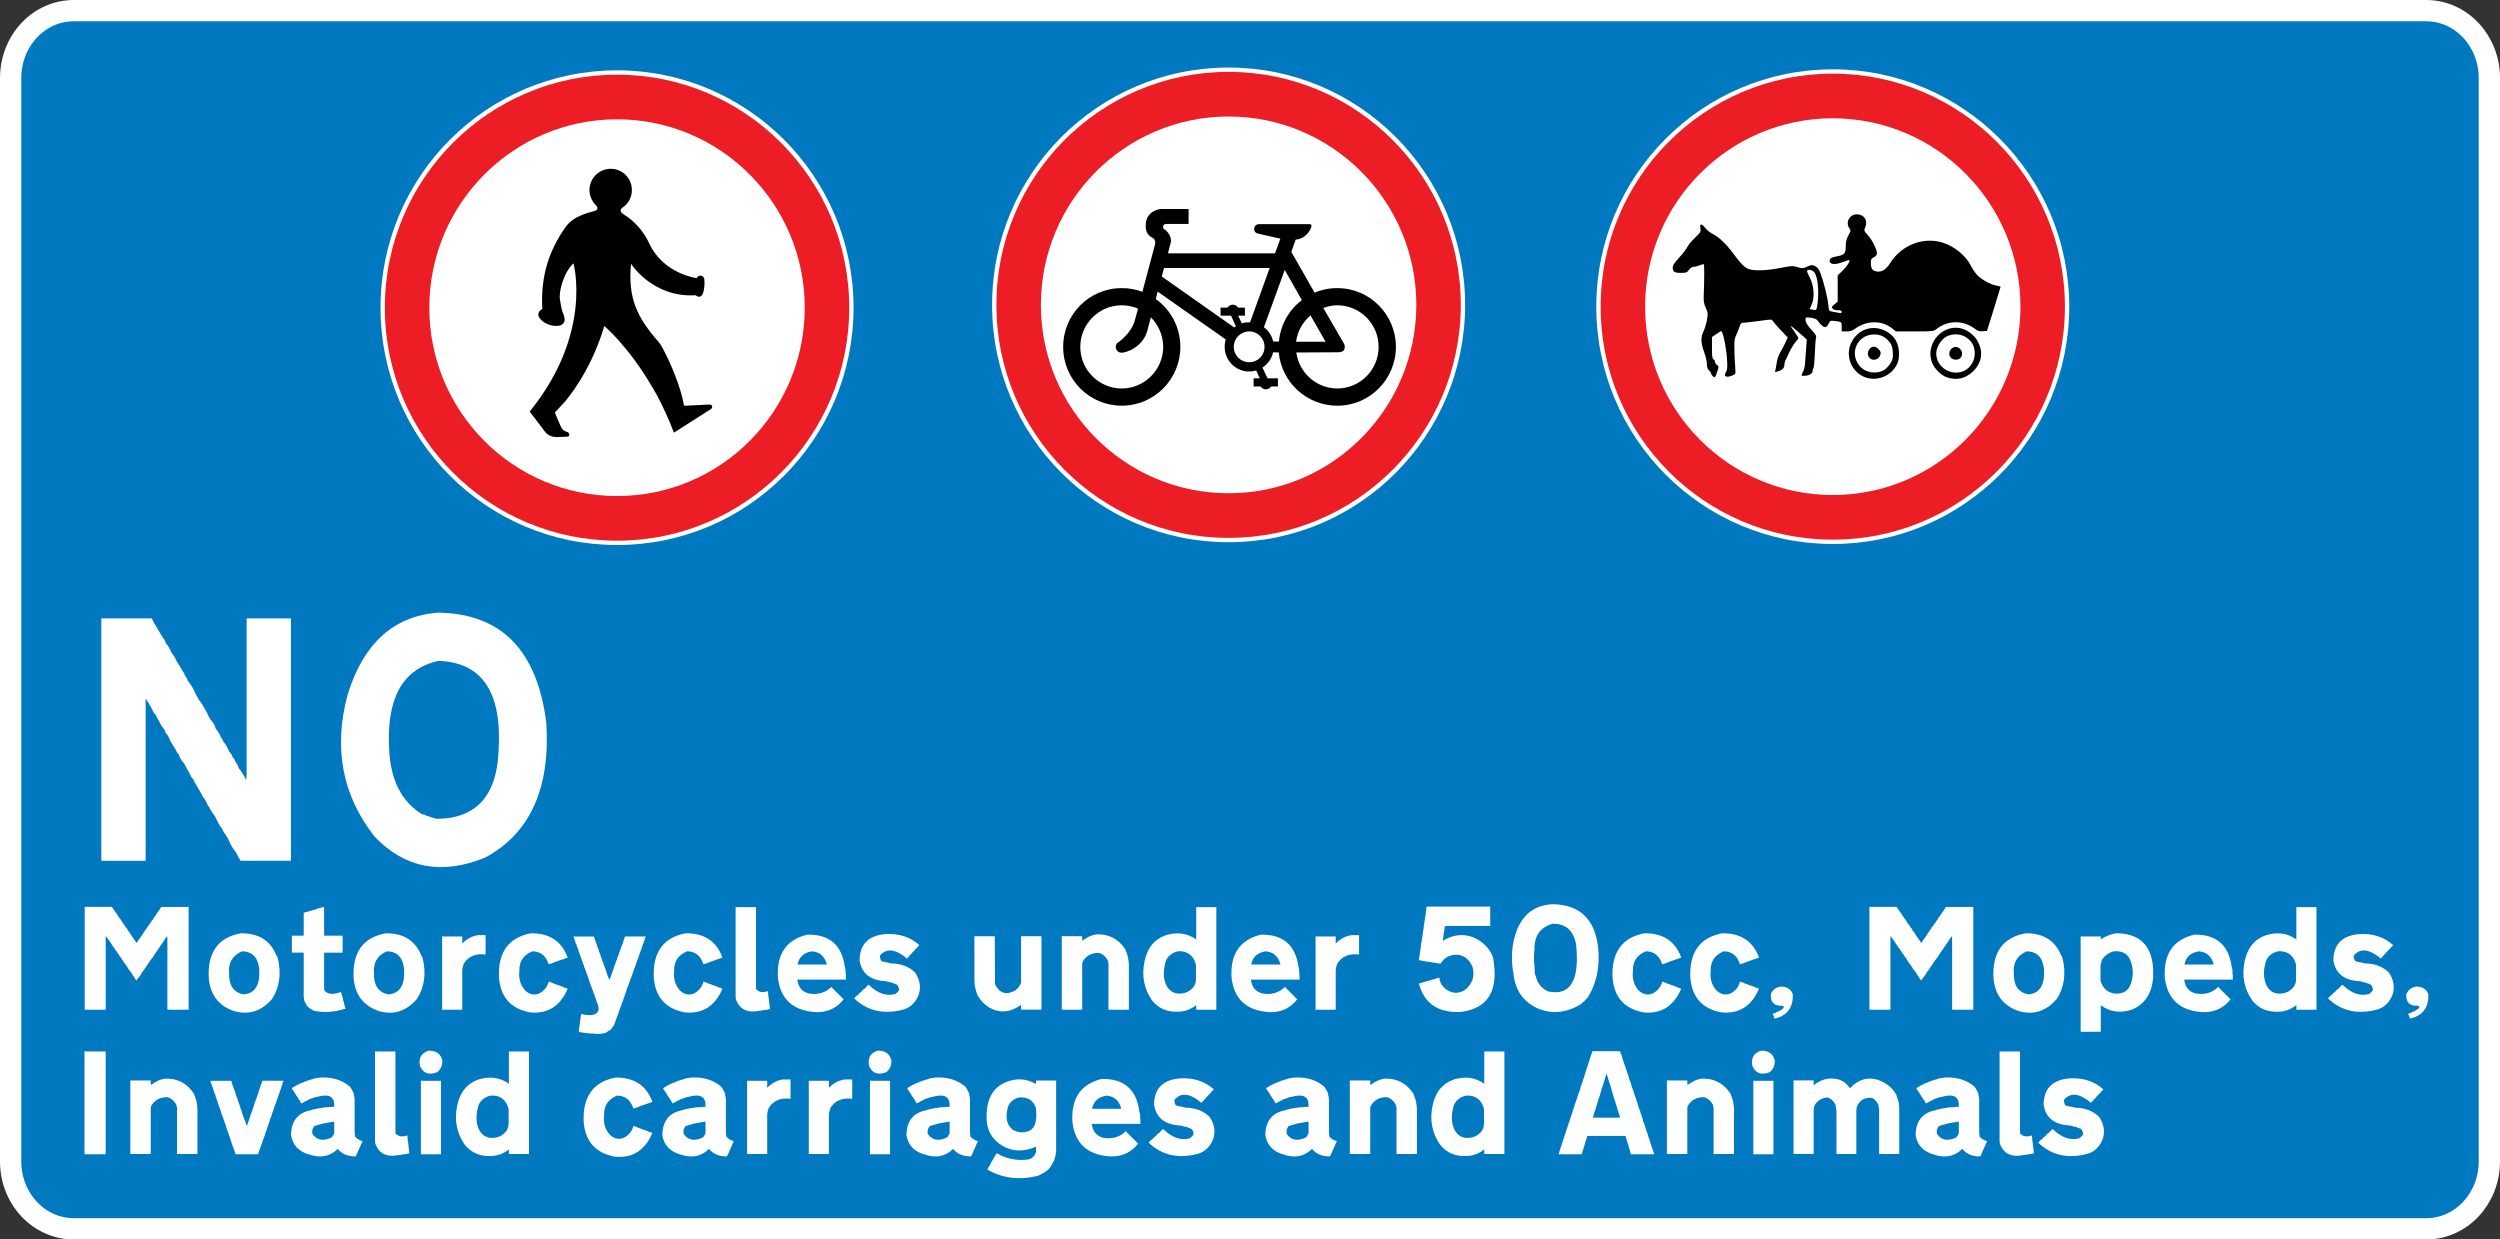 <?xml version="1.0" encoding="UTF-8" standalone="no"?>
<!-- Created with Inkscape (http://www.inkscape.org/) -->

<svg
   xmlns:dc="http://purl.org/dc/elements/1.1/"
   xmlns:cc="http://creativecommons.org/ns#"
   xmlns:rdf="http://www.w3.org/1999/02/22-rdf-syntax-ns#"
   xmlns:svg="http://www.w3.org/2000/svg"
   xmlns="http://www.w3.org/2000/svg"
   xmlns:sodipodi="http://sodipodi.sourceforge.net/DTD/sodipodi-0.dtd"
   xmlns:inkscape="http://www.inkscape.org/namespaces/inkscape"
   id="svg2816"
   version="1.1"
   inkscape:version="0.47 r22583"
   width="575.482"
   height="285.315"
   sodipodi:docname="Cartello inglese.svg">
  <rect width="100%" height="100%" fill="#333333" stroke="none"/>
  <defs
     id="defs2820">
    <inkscape:perspective
       sodipodi:type="inkscape:persp3d"
       inkscape:vp_x="0 : 0.5 : 1"
       inkscape:vp_y="0 : 1000 : 0"
       inkscape:vp_z="1 : 0.5 : 1"
       inkscape:persp3d-origin="0.5 : 0.33333333 : 1"
       id="perspective2824" />
    <inkscape:perspective
       id="perspective3610"
       inkscape:persp3d-origin="300 : 200 : 1"
       inkscape:vp_z="600 : 300 : 1"
       inkscape:vp_y="0 : 1000 : 0"
       inkscape:vp_x="0 : 300 : 1"
       sodipodi:type="inkscape:persp3d" />
    <inkscape:perspective
       id="perspective3663"
       inkscape:persp3d-origin="340 : 200 : 1"
       inkscape:vp_z="680 : 300 : 1"
       inkscape:vp_y="0 : 1000 : 0"
       inkscape:vp_x="0 : 300 : 1"
       sodipodi:type="inkscape:persp3d" />
    <inkscape:perspective
       id="perspective3738"
       inkscape:persp3d-origin="300 : 200 : 1"
       inkscape:vp_z="600 : 300 : 1"
       inkscape:vp_y="0 : 1000 : 0"
       inkscape:vp_x="0 : 300 : 1"
       sodipodi:type="inkscape:persp3d" />
    <inkscape:perspective
       id="perspective4052"
       inkscape:persp3d-origin="300 : 200 : 1"
       inkscape:vp_z="600 : 300 : 1"
       inkscape:vp_y="0 : 1000 : 0"
       inkscape:vp_x="0 : 300 : 1"
       sodipodi:type="inkscape:persp3d" />
    <clipPath
       id="clipPath20">
      <path
         d="m 0.015,205.28 205.27,0 0,-205.28 -205.27,0 0,205.28 z"
         id="path9" />
    </clipPath>
    <inkscape:perspective
       id="perspective4484"
       inkscape:persp3d-origin="0.5 : 0.33333333 : 1"
       inkscape:vp_z="1 : 0.5 : 1"
       inkscape:vp_y="0 : 1000 : 0"
       inkscape:vp_x="0 : 0.5 : 1"
       sodipodi:type="inkscape:persp3d" />
  </defs>
  <sodipodi:namedview
     pagecolor="#ffffff"
     bordercolor="#666666"
     borderopacity="1"
     objecttolerance="10"
     gridtolerance="10"
     guidetolerance="10"
     inkscape:pageopacity="0"
     inkscape:pageshadow="2"
     inkscape:window-width="1600"
     inkscape:window-height="838"
     id="namedview2818"
     showgrid="false"
     inkscape:zoom="1.3276298"
     inkscape:cx="255.10411"
     inkscape:cy="152.47664"
     inkscape:window-x="0"
     inkscape:window-y="0"
     inkscape:window-maximized="1"
     inkscape:current-layer="svg2816" />
  <path
     style="fill:#0079c1;fill-opacity:1;stroke:#ffffff;stroke-width:4.9;stroke-miterlimit:4;stroke-opacity:1"
     d="m 17.01,2.45 541.461,0 c 8.066,0 14.56,6.925 14.56,15.528 l 0,249.359 c 0,8.602 -6.494,15.528 -14.56,15.528 l -541.461,0 C 8.944,282.865 2.45,275.939 2.45,267.337 l 0,-249.359 C 2.45,9.375 8.944,2.45 17.01,2.45 z"
     id="rect2828" />
  <g
     id="g3890"
     transform="matrix(1.709,0,0,1.715,-79.452,-19.578)">
    <path
       id="path8"
       style="fill:#ec1d24;fill-opacity:1;fill-rule:nonzero;stroke:#ffffff;stroke-width:0.584;stroke-opacity:1"
       d="m 211.978,20.772 c 17.427,0.005 31.56,14.139 31.565,31.565 -0.005,17.441 -14.139,31.575 -31.565,31.565 C 194.537,83.911 180.404,69.778 180.413,52.337 180.404,34.91 194.537,20.777 211.978,20.772" />
    <path
       id="path10"
       style="fill:#ffffff;fill-rule:nonzero"
       d="m 211.978,27.052 c 13.955,0.012 25.273,11.331 25.285,25.285 -0.012,13.969 -11.331,25.287 -25.285,25.285 -13.969,0.001 -25.287,-11.317 -25.285,-25.285 -0.001,-13.955 11.317,-25.273 25.285,-25.285" />
    <path
       id="path12"
       style="fill:#000000;fill-rule:nonzero"
       d="m 202.781,39.471 c 0,0 -1.974,0.19 -1.973,2.223 -0.002,1.186 0.587,1.457 1.055,1.723 0.152,0.106 0.293,0.495 0.224,0.723 -0.029,0.115 -0.953,3.583 -1.723,6.448 -0.86,-0.328 -1.801,-0.508 -2.778,-0.5 -4.365,-0.008 -7.9,3.527 -7.891,7.891 -0.009,4.357 3.526,7.893 7.891,7.891 4.356,0.001 7.892,-3.534 7.891,-7.891 2.1e-4,-2.654 -1.308,-5.003 -3.308,-6.422 0.082,-0.334 0.169,-0.66 0.25,-1 l 9.17,6.418 c -0.092,0.313 -0.149,0.651 -0.141,1.003 -0.007,1.823 1.474,3.301 3.308,3.305 0.319,-0.004 0.633,-0.05 0.944,-0.138 l 0.473,1.055 -0.832,0 0,1.085 0.944,0 c 0.144,0.232 0.405,0.386 0.694,0.388 0.306,-0.002 0.569,-0.156 0.723,-0.388 l 0.917,0 0,-1.085 -1.391,0 -0.694,-1.443 c 0.724,-0.47 1.245,-1.199 1.443,-2.058 l 0.753,0.03 c 0.379,3.997 3.778,7.143 7.891,7.142 4.353,0.001 7.888,-3.534 7.891,-7.891 -0.003,-4.364 -3.539,-7.899 -7.891,-7.891 -1.09,-0.008 -2.124,0.207 -3.058,0.612 l -3.14,-5.475 0.585,-1.641 c 1.573,-0.164 2.136,-1.603 2.137,-1.861 -9.5e-4,-0.231 -0.276,-0.224 -0.276,-0.224 l -6.81,0 c -0.151,-0.008 -0.649,0.12 -0.638,0.667 -0.012,0.523 0.556,0.612 0.556,0.612 l 2.972,0.667 -0.72,1.973 -14.421,0 c 0.175,-0.661 0.276,-1.085 0.276,-1.085 0,0 0.131,-0.392 0.138,-0.556 -0.007,-0.815 -0.607,-1.419 -0.861,-1.555 -0.049,-0.027 -0.216,-0.101 -0.22,-0.332 0.004,-0.223 0.134,-0.414 0.414,-0.418 l 3.032,0 0,-2.002 -3.808,0 z m 0.5,7.921 14.227,0 -2.64,7.28 c -0.032,-0.002 -0.076,-0.003 -0.112,0 -0.352,-0.003 -0.684,0.049 -1,0.138 l -0.5,-1.026 0.917,0 0,-1.085 -0.917,0 c -0.158,-0.227 -0.42,-0.382 -0.723,-0.388 -0.293,0.006 -0.553,0.161 -0.694,0.388 l -0.947,0 0,1.085 1.417,0 0.641,1.417 c -0.072,0.047 -0.148,0.098 -0.224,0.164 l -9.752,-6.836 c 0.101,-0.385 0.203,-0.765 0.306,-1.138 z m 16.256,0.25 2.305,4.057 c -1.722,1.294 -2.89,3.291 -3.084,5.557 l -0.779,0 c -0.172,-0.774 -0.62,-1.453 -1.249,-1.917 l 2.808,-7.697 z m -21.954,4.751 c 0.772,0.005 1.514,0.164 2.196,0.444 -0.255,0.922 -0.418,1.529 -0.418,1.529 0,0 -0.277,1.471 -2.055,2.861 -0.13,0.1 -0.519,0.24 -0.529,0.723 0.01,0.478 0.322,0.819 0.835,0.806 0.474,0.013 2.8,-0.685 3.416,-2.946 0.019,-0.099 0.206,-0.793 0.473,-1.805 1.022,1.019 1.654,2.423 1.667,3.975 -0.013,3.076 -2.511,5.571 -5.586,5.583 -3.084,-0.012 -5.579,-2.507 -5.583,-5.583 0.004,-3.083 2.499,-5.581 5.583,-5.586 z m 29.037,0 c 3.072,0.005 5.571,2.503 5.56,5.586 0.011,3.076 -2.488,5.571 -5.56,5.583 -2.832,-0.012 -5.157,-2.12 -5.527,-4.833 l 5.475,-0.03 c 0.344,0.007 1.065,0.008 1.055,-0.694 0.01,-0.24 -0.112,-0.473 -0.112,-0.473 l -2.778,-4.778 c 0.596,-0.218 1.212,-0.356 1.887,-0.362 z m -3.61,1.361 2.029,3.528 -3.975,0 c 0.187,-1.425 0.911,-2.655 1.947,-3.528 z m -8.253,2.141 c 1.137,0.008 2.067,0.933 2.058,2.081 0.009,1.141 -0.921,2.071 -2.058,2.058 -1.152,0.013 -2.081,-0.917 -2.085,-2.058 0.004,-1.148 0.932,-2.073 2.085,-2.081 z" />
  </g>
  <g
     id="g3895"
     transform="matrix(1.709,0,0,1.715,-94.079,-21.516)">
    <g
       transform="translate(264.381,56.868)"
       id="g3722">
      <path
         id="path3705"
         style="fill:#ec1d24;fill-opacity:1;fill-rule:nonzero;stroke:#ffffff;stroke-width:0.584;stroke-opacity:1"
         d="m -126.219,-34.59 c 17.427,0.005 31.56,14.139 31.565,31.565 -0.005,17.441 -14.139,31.575 -31.565,31.565 -17.441,0.009 -31.575,-14.124 -31.565,-31.565 -0.009,-17.427 14.124,-31.56 31.565,-31.565" />
      <path
         id="path3707"
         style="fill:#ffffff;fill-rule:nonzero"
         d="m -126.219,-28.31 c 13.955,0.012 25.273,11.331 25.285,25.285 -0.012,13.969 -11.331,25.287 -25.285,25.285 -13.969,0.001 -25.287,-11.317 -25.285,-25.285 -0.001,-13.955 11.317,-25.273 25.285,-25.285" />
      <path
         d="m -115.035,-7.33 c -0.103,0.02 -0.307,0.033 -0.444,0.346 0,0 -4.51,-0.568 -6.402,-4.666 -0.782,-1.681 -2.089,-3.093 -3.429,-3.886 -0.227,-0.145 -0.758,-0.524 -0.147,-0.944 0.887,-0.584 1.378,-1.662 1.199,-2.784 -0.237,-1.549 -1.697,-2.612 -3.248,-2.367 -1.565,0.241 -2.631,1.698 -2.4,3.248 0.112,0.651 0.421,1.214 0.864,1.634 0.069,0.062 0.49,0.562 -0.242,0.756 -0.717,0.203 -2.829,0.644 -3.872,2.151 -2.15,3.041 -3.385,6.452 -3.131,10.988 -0.132,0.079 -0.606,0.341 -0.527,0.883 0.092,0.562 1.317,1.588 2.787,1.361 0.363,-0.059 0.824,-0.367 0.743,-0.917 -0.05,-0.29 -0.081,-0.491 -0.195,-0.716 -0.127,-0.218 -0.276,-0.846 -0.434,-1.894 -0.171,-1.06 0.497,-3.598 1.819,-4.843 0,0 2.681,9.377 -5.893,19.901 0,0 1.994,2.586 2.053,2.692 0.44,0.593 1.153,0.715 1.498,0.733 0.18,0.004 1.296,-0.05 1.376,-0.049 0.073,-0.008 0.452,0.001 0.403,-0.256 -0.034,-0.278 -0.146,-0.323 -0.252,-0.375 -0.288,-0.098 -0.662,-0.184 -0.935,-0.849 0,0 -0.698,-1.567 -0.75,-1.79 0,0 0.099,-0.079 0.264,-0.262 l 1.137,-1.227 c 1.461,-1.771 3.755,-5.117 5.261,-10.104 0,0 3.334,2.808 6.494,8.271 l 0.565,0.962 c 0.811,1.523 1.605,3.211 2.315,5.082 l 5.012,-3.185 c 0,0 0.179,-0.161 0.139,-0.353 -0.019,-0.184 -0.246,-0.239 -0.398,-0.242 -0.133,-0.004 -3.172,0.162 -3.212,0.169 -0.035,0.004 -0.19,0.002 -0.219,-0.159 -0.325,-2.11 -1.724,-5.492 -2.722,-7.34 -0.222,-0.416 -0.439,-0.819 -0.663,-1.057 -2.918,-3.328 -4.162,-5.909 -3.714,-10.501 0,0 2.916,4.6 8.713,4.223 0,0 0.221,0.249 0.528,0.194 0.736,-0.108 0.671,-2.096 0.636,-2.31 -0.087,-0.565 -0.581,-0.513 -0.579,-0.518"
         style="fill:#000000;fill-rule:nonzero"
         id="path80"
         sodipodi:nodetypes="ccccccccccccccccccccccccccccccccccsscccccccc" />
    </g>
  </g>
  <path
     id="path3841"
     style="fill:#ec1d24;fill-opacity:1;fill-rule:nonzero;stroke:#ffffff;stroke-width:1;stroke-opacity:1"
     d="m 421.893,16.456 c 29.775,0.009 53.924,24.247 53.933,54.133 -0.009,29.911 -24.157,54.149 -53.933,54.133 -29.8,0.015 -53.949,-24.223 -53.933,-54.133 -0.015,-29.886 24.133,-54.124 53.933,-54.133" />
  <path
     id="path3843"
     style="fill:#ffffff;fill-rule:nonzero"
     d="m 421.893,27.226 c 23.843,0.02 43.182,19.432 43.203,43.363 -0.02,23.956 -19.36,43.365 -43.203,43.363 -23.867,0.002 -43.205,-19.408 -43.203,-43.363 -0.002,-23.931 19.336,-43.343 43.203,-43.363" />
  <g
     transform="matrix(1.61,0,0,1.82,172.793,317.568)"
     style="font-size:41.086px;font-style:normal;font-variant:normal;font-weight:normal;font-stretch:normal;text-align:start;line-height:100%;writing-mode:lr-tb;text-anchor:start;fill:#ffffff;fill-opacity:1;stroke:none;font-family:Transport Heavy;-inkscape-font-specification:'Transport Heavy,'"
     id="text3934">
    <path
       d="m -92.444,-96.275 1.123,0 0.401,0 0.321,0 1.444,0 0.321,0 0.321,0 0.321,0 1.364,0 0.241,0 0.963,0 0.321,0.562 0.321,0.481 0.321,0.481 0.321,0.481 0.321,0.481 0.241,0.241 0.08,0.241 c 0.067,0.054 0.094,0.107 0.08,0.16 0.388,0.415 0.655,0.816 0.802,1.204 0.388,0.415 0.655,0.816 0.802,1.204 l 0.321,0.401 0.321,0.481 c 0.147,0.241 0.281,0.428 0.401,0.562 l 0.08,0.241 c 0.201,0.214 0.334,0.428 0.401,0.642 0.535,0.602 0.909,1.164 1.123,1.685 l 0.321,0.481 c 0.067,0.054 0.094,0.107 0.08,0.16 0.401,0.455 0.695,0.856 0.883,1.204 l 0.321,0.481 0.241,0.481 0.321,0.481 0.321,0.321 0.241,0.401 0.16,0.401 c 0.348,0.348 0.588,0.695 0.722,1.043 l 0.241,0.321 0.16,0.321 0.241,0.241 c 0.254,0.375 0.441,0.695 0.562,0.963 l 0.241,0.241 0.16,0.241 0.08,0.241 0.16,0.08 c 0.174,0.388 0.361,0.682 0.562,0.883 l 0.08,0.241 c 0.067,0.054 0.094,0.107 0.08,0.16 0.495,0.548 0.843,1.057 1.043,1.525 l 0.08,-0.562 0,-0.562 0,-0.642 0,-0.321 0,-1.444 0,-0.883 0,-0.321 0,-0.321 0,-0.321 0,-0.321 0,-1.364 0,-0.241 0,-0.963 0,-0.481 0,-1.364 0,-0.241 0,-0.963 0,-1.043 0,-0.321 0,-1.364 0,-0.241 0,-0.963 0,-0.883 0,-0.401 0,-1.043 0,-0.321 0,-1.364 0,-0.241 0,-0.963 1.043,0 0.321,0 1.444,0 0.321,0 0.321,0 0.321,0 1.364,0 0.241,0 0.963,0 0,30.654 -0.241,0 -0.963,0 -0.802,0 -0.562,0 -0.481,0 -0.401,0 -0.321,0 -0.321,0 -0.321,0 -0.241,0 -0.241,0 -0.241,0 -0.16,0 0.16,0 -0.16,0 -0.642,0 -0.241,0 -1.043,0 -0.08,-0.16 c -0.187,-0.241 -0.321,-0.455 -0.401,-0.642 -0.067,-0.053 -0.094,-0.107 -0.08,-0.16 -0.495,-0.548 -0.843,-1.057 -1.043,-1.525 -0.067,-0.053 -0.094,-0.107 -0.08,-0.16 l -0.321,-0.481 c -0.281,-0.321 -0.495,-0.642 -0.642,-0.963 l -0.401,-0.481 -0.321,-0.562 -0.321,-0.562 c -0.361,-0.401 -0.629,-0.776 -0.802,-1.123 l -0.16,-0.16 c -0.214,-0.468 -0.455,-0.843 -0.722,-1.123 l -0.08,-0.16 -0.16,-0.241 -0.722,-1.123 c -0.187,-0.241 -0.321,-0.455 -0.401,-0.642 -0.067,-0.053 -0.094,-0.107 -0.08,-0.16 l -0.16,-0.08 -0.321,-0.562 -0.08,-0.16 c -0.187,-0.241 -0.321,-0.455 -0.401,-0.642 -0.12,-0.134 -0.201,-0.267 -0.241,-0.401 l -0.321,-0.321 -0.321,-0.481 -0.16,-0.401 -0.16,-0.08 -0.321,-0.562 -0.722,-1.043 -0.16,-0.321 -0.16,-0.321 -0.241,-0.241 -0.16,-0.241 -0.08,-0.241 c -0.268,-0.294 -0.481,-0.562 -0.642,-0.802 l -0.16,-0.321 c -0.227,-0.308 -0.388,-0.575 -0.481,-0.802 -0.094,-0.053 -0.147,-0.107 -0.16,-0.16 l -0.16,-0.16 -0.08,-0.16 -0.321,-0.562 -0.722,-1.043 0,20.543 -1.043,0 -0.321,0 -1.444,0 -0.321,0 -0.321,0 -0.321,0 -1.364,0 -0.241,0 -0.963,0 0,-0.241 0,-0.321 0,-0.241 0,-0.321 0,-1.444 0,-0.642 0,-0.642 0,-0.241 0,-1.605 0,-0.321 0,-0.401 0,-0.321 0,-0.401 0,-1.043 0,-0.321 0,-1.364 0,-0.241 0,-0.963 0,-0.321 0,-0.401 0,-1.043 0,-0.321 0,-1.364 0,-0.241 0,-0.963 0,-0.562 0,-0.642 0,-0.642 0,-0.642 0,-0.241 0,-0.241 0,-2.488 0,-0.562 0,-0.481 0,-0.562 0,-0.481 0,-0.401 0,-0.481 0,-0.321 0,-1.444 0,-0.883 0,-0.321 0,-0.321 0,-0.321 0,-0.321 0,-1.364 0,-0.241 0,-0.963 z"
       id="path4267" />
    <path
       d="m -44.778,-96.998 c 9.081,0.067 14.27,4.721 15.568,13.963 0.575,8.292 -2.341,13.963 -8.747,17.012 -6.192,2.247 -11.462,1.364 -15.809,-2.648 -4.628,-5.216 -5.911,-11.208 -3.852,-17.975 2.247,-6.433 6.527,-9.884 12.839,-10.352 z m 0.16,6.099 c -5.136,0.976 -7.49,4.721 -7.062,11.234 0.201,3.852 1.779,6.58 4.735,8.185 l 0.241,0 c 0.254,0.147 0.495,0.227 0.722,0.241 l 0.16,0.08 0.963,0.241 c 5.644,-0.053 8.586,-2.942 8.827,-8.667 0.495,-7.356 -2.367,-11.127 -8.586,-11.315 z"
       id="path4269" />
  </g>
  <g
     style="font-size:18.5px;font-style:normal;font-variant:normal;font-weight:normal;font-stretch:normal;text-align:start;line-height:100%;writing-mode:lr-tb;text-anchor:start;fill:#ffffff;fill-opacity:1;stroke:none;font-family:Transport Heavy;-inkscape-font-specification:'Transport Heavy,'"
     id="text3938"
     transform="matrix(1.709,0,0,1.715,172.793,317.568)">
    <path
       d="m -89.538,-63.445 0.108,0 0.723,0 0.145,0 0.108,0 0.65,0 0.47,0 0.145,0 0.614,0 0.108,0 0.434,0 0.145,0.217 0.072,0.108 0.072,0.108 0.145,0.217 c 0.187,0.217 0.319,0.41 0.397,0.578 0.054,0.06 0.09,0.12 0.108,0.181 l 0.108,0.145 0.145,0.145 0.072,0.145 0.108,0.181 0.072,0.072 0.036,0.108 c 0.126,0.12 0.223,0.241 0.289,0.361 l 0.072,0.145 0.145,0.145 0.108,0.181 0.036,0.108 c 0.126,0.132 0.223,0.253 0.289,0.361 l 0.036,0.072 c 0.084,0.108 0.145,0.205 0.181,0.289 l 0.072,0.072 0.145,0.253 0.072,0.036 0.036,0.108 c 0.151,0.175 0.259,0.331 0.325,0.47 l 0.108,-0.036 0.036,-0.108 0.578,-0.795 0.108,-0.181 0.361,-0.542 c 0.138,-0.163 0.235,-0.307 0.289,-0.434 l 0.108,-0.145 0.108,-0.108 0.108,-0.217 0.108,-0.072 0.072,-0.145 c 0.078,-0.145 0.163,-0.253 0.253,-0.325 l 0.072,-0.181 c 0.096,-0.132 0.181,-0.229 0.253,-0.289 l 0.036,-0.108 0.072,-0.108 0.072,-0.072 0.036,-0.108 c 0.084,-0.078 0.145,-0.151 0.181,-0.217 l 0.072,-0.108 0.325,-0.506 0.108,0 0.723,0 0.47,0 0.145,0 0.65,0 0.145,0 0.145,0 0.145,0 0.614,0 0.108,0 0.434,0 0,13.803 -0.614,0 -0.145,0 -0.181,0 -0.47,0 -0.145,0 -0.614,0 -0.108,0 -0.434,0 c -0.145,-0.024 -0.193,-0.108 -0.145,-0.253 l 0,-0.108 0,-0.145 0,-0.614 0,-0.108 0,-0.434 0,-0.723 0,-0.253 0,-0.217 0,-0.145 0,-0.108 0,-0.181 0,-0.108 0,-0.145 0,-0.108 0,-0.723 0,-1.12 0,-0.217 0,-0.614 0,-0.217 0,-0.145 0,-0.108 0,-0.723 0,-0.145 0,-0.614 0,-0.506 0,-0.108 0,-0.108 0,-0.289 c 0.012,-0.223 -1.3e-5,-0.416 -0.036,-0.578 l -0.181,0.217 c -0.042,0.084 -0.09,0.157 -0.145,0.217 -0.126,0.223 -0.247,0.403 -0.361,0.542 l -0.145,0.217 -0.145,0.217 -0.145,0.217 -0.434,0.614 -0.325,0.506 -0.108,0.145 c -0.12,0.175 -0.229,0.307 -0.325,0.397 l -0.072,0.145 c -0.157,0.259 -0.301,0.464 -0.434,0.614 l -0.072,0.145 -0.108,0.108 -0.036,0.108 c -0.12,0.175 -0.229,0.307 -0.325,0.397 -0.078,0.169 -0.151,0.301 -0.217,0.397 -0.229,0.325 -0.422,0.566 -0.578,0.723 -0.096,-0.157 -0.181,-0.277 -0.253,-0.361 l -0.036,-0.108 -0.108,-0.108 -0.072,-0.108 -0.036,-0.108 -0.108,-0.145 -0.145,-0.217 c -0.042,-0.024 -0.066,-0.048 -0.072,-0.072 -0.084,-0.132 -0.169,-0.241 -0.253,-0.325 l -0.108,-0.217 -0.145,-0.217 c -0.03,-0.024 -0.042,-0.048 -0.036,-0.072 -0.126,-0.12 -0.223,-0.241 -0.289,-0.361 -0.169,-0.229 -0.289,-0.422 -0.361,-0.578 l -0.145,-0.181 -0.108,-0.145 -0.072,-0.145 c -0.126,-0.126 -0.223,-0.259 -0.289,-0.397 l -0.108,-0.108 -0.181,-0.325 -0.108,-0.108 c -0.096,-0.157 -0.181,-0.277 -0.253,-0.361 l -0.036,-0.108 -0.108,-0.108 -0.036,-0.108 c -0.036,-0.03 -0.06,-0.066 -0.072,-0.108 -0.042,-0.024 -0.066,-0.048 -0.072,-0.072 -0.03,-0.024 -0.042,-0.048 -0.036,-0.072 l -0.47,-0.614 0,9.9 -0.036,0 0.036,0 -0.072,0 0.036,0 -0.072,0 0.036,0 -0.072,0 0.036,0 -0.072,0 0.036,0 -0.072,0 0.036,0 -0.072,0 0.036,0 -0.072,0 0.036,0 -0.072,0 0.036,0 -0.072,0 0.036,0 -0.072,0 0.036,0 -0.072,0 0.036,0 -0.072,0 0.036,0 -0.072,0 0.036,0 -0.072,0 0.036,0 -0.072,0 0.036,0 -0.072,0 0.036,0 -0.072,0 0.036,0 -0.072,0 0.036,0 -0.072,0 0.036,0 -0.072,0 0.036,0 -0.072,0 0.036,0 -0.072,0 0.036,0 -0.072,0 0.036,0 -0.072,0 0.036,0 -0.072,0 0.036,0 -0.072,0 0.036,0 -0.072,0 0.036,0 -0.072,0 0.036,0 -0.072,0 0.036,0 -0.072,0 0.036,0 -0.072,0 0.036,0 -0.072,0 0.036,0 -0.072,0 0.036,0 -0.072,0 0.036,0 -0.072,0 0.036,0 -0.072,0 0.036,0 -0.072,0 0.036,0 -0.072,0 0.036,0 -0.072,0 0.036,0 -0.072,0 0.036,0 -0.072,0 0.036,0 -0.072,0 0.036,0 -0.072,0 0.036,0 -0.072,0 0.036,0 -0.072,0 0.036,0 -0.072,0 0.036,0 -0.072,0 0.036,0 -0.072,0 0.036,0 -0.072,0 0.036,0 -0.072,0 0.036,0 -0.072,0 0.036,0 -0.072,0 0.036,0 -0.072,0 0.036,0 -0.072,0 0.036,0 -0.072,0 0.036,0 -0.072,0 0.036,0 -0.072,0 0.036,0 -0.072,0 0.036,0 -0.072,0 0.036,0 -0.072,0 0.036,0 -0.072,0 0.036,0 -0.072,0 0.036,0 -0.072,0 0.036,0 -0.072,0 0.036,0 -0.072,0 0.036,0 -0.072,0 0.036,0 -0.072,0 0.036,0 -0.072,0 0.036,0 -0.072,0 0.036,0 -0.072,0 0.036,0 -0.072,0 0.036,0 -0.072,0 0.036,0 -0.072,0 0.036,0 -0.072,0 0.036,0 -0.072,0 0.036,0 -0.072,0 0.036,0 -0.072,0 0.036,0 -0.036,0 0,-0.108 0,-0.145 0,-0.108 0,-0.145 0,-0.65 0,-0.289 0,-0.289 0,-0.108 0,-0.723 0,-0.145 0,-0.181 0,-0.145 0,-0.181 0,-0.47 0,-0.145 0,-0.614 0,-0.108 0,-0.434 0,-0.145 0,-0.181 0,-0.47 0,-0.145 0,-0.614 0,-0.108 0,-0.434 0,-0.253 0,-0.289 0,-0.289 0,-0.289 0,-0.108 0,-0.108 0,-1.12 0,-0.253 0,-0.217 0,-0.253 0,-0.217 0,-0.181 0,-0.217 0,-0.145 0,-0.65 0,-0.397 0,-0.145 0,-0.145 0,-0.145 0,-0.145 0,-0.614 0,-0.108 0,-0.434 z"
       id="path4210" />
    <path
       d="m -68.653,-59.904 c 2.373,-0.018 3.963,0.97 4.77,2.963 0.084,0.108 0.145,0.217 0.181,0.325 0.518,2.096 0.265,3.938 -0.759,5.528 -1.439,1.656 -3.15,2.198 -5.131,1.626 -2.084,-0.711 -3.216,-2.192 -3.396,-4.444 -0.181,-3.445 1.265,-5.444 4.336,-5.998 z m 0.145,2.421 c -1.313,0.566 -1.891,1.578 -1.734,3.035 -0.036,1.548 0.602,2.463 1.915,2.746 1.578,-0.108 2.288,-1.265 2.132,-3.469 -0.187,-1.524 -0.958,-2.294 -2.312,-2.312 z"
       id="path4212" />
    <path
       d="m -57.524,-63.445 c 0.048,0.054 0.072,0.114 0.072,0.181 l 0,3.686 0.145,0 0.397,0 0.181,0 0.47,0 0.145,0 0.614,0 0.289,0 0.253,0 0,2.276 -0.145,0 -0.397,0 -0.181,0 -0.47,0 -0.145,0 -0.614,0 -0.108,0 -0.434,0 0,4.914 0.072,0.217 c 0.464,0.47 1.198,0.518 2.204,0.145 l 0.036,0.145 0.181,0.578 0.036,0.108 0.036,0.289 0.108,0.253 0,0.108 c 0.054,0.151 0.09,0.283 0.108,0.397 l 0.108,0.361 c -1.5,0.47 -2.921,0.566 -4.264,0.289 -0.41,-0.205 -0.735,-0.446 -0.976,-0.723 -0.175,-0.313 -0.295,-0.578 -0.361,-0.795 l 0,-0.253 c -0.042,-0.132 -0.054,-0.253 -0.036,-0.361 l 0,-0.145 0,-0.145 0,-0.108 0,-0.65 0,-0.47 0,-0.145 0,-0.614 0,-0.108 0,-0.434 0,-0.47 0,-0.145 0,-0.65 0,-0.145 0,-0.145 0,-0.145 0,-0.614 0,-0.108 0,-0.434 -0.145,0 -0.145,0 -0.145,0 -0.614,0 -0.108,0 -0.434,0 0,-0.181 0,-0.145 0,-0.181 0,-0.47 0,-0.145 0,-0.614 0,-0.108 0,-0.434 0.145,0 0.145,0 0.145,0 0.614,0 0.289,0 0.253,0 0,-0.614 0,-0.145 0,-0.614 0,-0.397 0,-0.145 0,-0.614 0,-0.108 0,-0.434 0.145,-0.036 0.072,-0.036 0.325,-0.072 c 0.139,-0.06 0.259,-0.096 0.361,-0.108 l 0.47,-0.145 0.181,-0.036 0.361,-0.145 c 0.307,-0.06 0.56,-0.132 0.759,-0.217 z"
       id="path4214" />
    <path
       d="m -49.141,-59.904 c 2.373,-0.018 3.963,0.97 4.77,2.963 0.084,0.108 0.145,0.217 0.181,0.325 0.518,2.096 0.265,3.938 -0.759,5.528 -1.439,1.656 -3.15,2.198 -5.131,1.626 -2.084,-0.711 -3.216,-2.192 -3.396,-4.444 -0.181,-3.445 1.265,-5.444 4.336,-5.998 z m 0.145,2.421 c -1.313,0.566 -1.891,1.578 -1.734,3.035 -0.036,1.548 0.602,2.463 1.915,2.746 1.578,-0.108 2.288,-1.265 2.132,-3.469 -0.187,-1.524 -0.958,-2.294 -2.312,-2.312 z"
       id="path4216" />
    <path
       d="m -36.531,-59.651 0.108,0 0.723,0 0,2.602 c -1.391,-0.181 -2.391,0.265 -2.999,1.337 l 0,0.108 c -0.108,0.283 -0.157,0.56 -0.145,0.831 l 0,5.131 -0.614,0 -0.145,0 -0.181,0 -0.47,0 -0.145,0 -0.614,0 -0.108,0 -0.434,0 0,-0.108 0,-0.181 0,-0.108 0,-0.145 0,-0.108 0,-0.723 0,-0.253 0,-0.723 0,-0.289 0,-0.289 0,-0.289 0,-0.289 0,-0.723 0,-0.108 0,-0.108 0,-1.12 0,-0.253 0,-0.217 0,-0.253 0,-0.217 0,-0.181 0,-0.217 0,-0.145 0,-0.65 0,-0.397 0,-0.145 0,-0.145 0,-0.145 0,-0.145 0,-0.614 0,-0.108 0,-0.434 0.614,0 0.145,0 0.181,0 0.47,0 0.145,0 0.614,0 0.108,0 0.434,0 0,0.939 c 0.638,-0.644 1.361,-1.018 2.168,-1.12 z"
       id="path4218" />
    <path
       d="m -29.593,-59.904 c 2.493,-0.024 4.143,1.06 4.95,3.252 l -0.145,0.072 c -0.157,0.036 -0.289,0.084 -0.397,0.145 l -0.145,0.036 -0.145,0.036 c -0.132,0.072 -0.265,0.12 -0.397,0.145 -0.036,0.024 -0.072,0.036 -0.108,0.036 -0.096,0.06 -0.193,0.096 -0.289,0.108 l -0.253,0.108 c -0.265,0.114 -0.494,0.187 -0.687,0.217 -0.367,-1.15 -1.102,-1.728 -2.204,-1.734 -1.186,0.5 -1.764,1.355 -1.734,2.565 -0.126,1.066 0.126,1.957 0.759,2.674 0.614,0.572 1.265,0.705 1.951,0.397 0.656,-0.367 1.066,-0.885 1.229,-1.554 l 0.108,0 0.145,0.072 0.253,0.072 0.072,0.072 c 0.247,0.054 0.452,0.126 0.614,0.217 l 0.108,0.036 0.145,0.036 0.108,0.036 c 0.09,0.054 0.187,0.09 0.289,0.108 l 0.108,0.036 0.072,0.072 c 0.217,0.048 0.397,0.108 0.542,0.181 -1,2.343 -2.686,3.403 -5.059,3.18 -2.577,-0.476 -3.975,-2.029 -4.191,-4.661 -0.157,-3.402 1.277,-5.39 4.3,-5.962 z"
       id="path4220" />
    <path
       d="m -23.668,-59.47 0.181,0 0.145,0 0.65,0 0.145,0 0.145,0 0.145,0 0.614,0 0.108,0 0.434,0 0.072,0.253 0.289,0.795 0.036,0.108 0.036,0.145 0.036,0.072 0.036,0.108 0.108,0.289 c 0.072,0.181 0.12,0.325 0.145,0.434 0.096,0.199 0.157,0.379 0.181,0.542 0.096,0.181 0.157,0.349 0.181,0.506 l 0.072,0.108 0.181,0.578 0.072,0.108 0,0.108 c 0.096,0.163 0.157,0.319 0.181,0.47 l 0.036,0.108 0.036,0.108 c 0.024,0.036 0.036,0.072 0.036,0.108 0.036,0.072 0.06,0.145 0.072,0.217 0.048,0.06 0.084,0.157 0.108,0.289 0.078,0.132 0.126,0.265 0.145,0.397 l 0.108,-0.253 0.108,-0.217 0.072,-0.253 0.253,-0.687 0.072,-0.253 0.072,-0.217 c 0.078,-0.145 0.126,-0.277 0.145,-0.397 l 0.072,-0.145 0.036,-0.145 c 0.066,-0.139 0.114,-0.271 0.145,-0.397 l 0.181,-0.434 0.108,-0.397 0.072,-0.181 c 0.084,-0.187 0.145,-0.355 0.181,-0.506 l 0.072,-0.145 0.108,-0.253 c 0.036,-0.169 0.072,-0.301 0.108,-0.397 l 0.036,-0.108 0.181,-0.47 0.217,0 0.181,0 0.145,0 0.65,0 0.145,0 0.145,0 0.145,0 0.614,0 0.108,0 0.434,0 c -0.03,0.096 -0.066,0.181 -0.108,0.253 -0.018,0.139 -0.054,0.271 -0.108,0.397 l -0.072,0.108 0,0.108 -0.145,0.289 -0.036,0.108 -0.036,0.217 -0.036,0.072 -0.036,0.108 -0.181,0.47 -0.036,0.145 -0.072,0.145 -0.036,0.108 -0.036,0.108 -0.036,0.108 -0.036,0.108 -0.036,0.108 -0.181,0.434 -0.108,0.397 -0.108,0.253 -0.108,0.253 -0.036,0.108 -0.145,0.47 -0.036,0.108 c -0.102,0.223 -0.175,0.416 -0.217,0.578 l -0.108,0.253 -0.036,0.108 c -0.132,0.446 -0.265,0.795 -0.397,1.048 -0.048,0.229 -0.108,0.422 -0.181,0.578 l -0.072,0.217 -0.217,0.614 -0.072,0.217 -0.072,0.181 -0.072,0.145 -0.036,0.181 c -0.09,0.187 -0.151,0.355 -0.181,0.506 l -0.072,0.145 -0.036,0.072 c -0.03,0.126 -0.066,0.235 -0.108,0.325 l -0.036,0.145 -0.072,0.145 -0.108,0.361 -0.036,0.072 -0.108,0.253 -0.036,0.072 -0.072,0.253 -0.181,0.47 -0.036,0.072 -0.072,0.072 c -0.132,0.217 -0.265,0.385 -0.397,0.506 l -0.108,0.036 c -0.247,0.199 -0.488,0.331 -0.723,0.397 l -0.108,0 c -0.283,0.054 -0.524,0.078 -0.723,0.072 l -0.181,0 -0.108,0 c -0.096,-0.036 -0.193,-0.048 -0.289,-0.036 l -0.145,0 -0.145,0 -0.145,-0.036 -0.181,0 -0.108,0 -0.181,-0.036 -0.108,0 -0.108,-0.036 -0.108,0 -0.108,0 c -0.241,-0.066 -0.458,-0.102 -0.65,-0.108 l 0,-0.145 0.036,-0.181 0,-0.145 0.108,-0.65 0,-0.181 0.036,-0.072 0,-0.145 0.036,-0.108 0,-0.145 0.108,-0.65 c 1.331,0.337 2.114,0.157 2.349,-0.542 0.006,-0.277 -0.03,-0.518 -0.108,-0.723 l -0.108,-0.253 -0.036,-0.072 -0.072,-0.325 c -0.03,-0.024 -0.042,-0.048 -0.036,-0.072 -0.132,-0.271 -0.217,-0.512 -0.253,-0.723 -0.066,-0.09 -0.102,-0.187 -0.108,-0.289 -0.09,-0.175 -0.151,-0.331 -0.181,-0.47 l -0.036,-0.072 -0.108,-0.253 c -0.042,-0.199 -0.102,-0.367 -0.181,-0.506 l -0.036,-0.181 -0.108,-0.253 -0.072,-0.253 c -0.054,-0.12 -0.09,-0.217 -0.108,-0.289 -0.078,-0.181 -0.126,-0.325 -0.145,-0.434 l -0.253,-0.614 -0.036,-0.217 -0.072,-0.072 -0.036,-0.145 -0.289,-0.795 -0.072,-0.217 -0.072,-0.145 -0.036,-0.181 -0.072,-0.181 -0.072,-0.145 -0.072,-0.325 -0.072,-0.108 -0.108,-0.361 -0.036,-0.108 -0.072,-0.108 -0.036,-0.108 -0.036,-0.108 -0.036,-0.145 -0.217,-0.614 z"
       id="path4222" />
    <path
       d="m -8.745,-59.904 c 2.493,-0.024 4.143,1.06 4.95,3.252 l -0.145,0.072 c -0.157,0.036 -0.289,0.084 -0.397,0.145 l -0.145,0.036 -0.145,0.036 c -0.132,0.072 -0.265,0.12 -0.397,0.145 -0.036,0.024 -0.072,0.036 -0.108,0.036 -0.096,0.06 -0.193,0.096 -0.289,0.108 l -0.253,0.108 c -0.265,0.114 -0.494,0.187 -0.687,0.217 -0.367,-1.15 -1.102,-1.728 -2.204,-1.734 -1.186,0.5 -1.764,1.355 -1.734,2.565 -0.126,1.066 0.126,1.957 0.759,2.674 0.614,0.572 1.265,0.705 1.951,0.397 0.656,-0.367 1.066,-0.885 1.229,-1.554 l 0.108,0 0.145,0.072 0.253,0.072 0.072,0.072 c 0.247,0.054 0.452,0.126 0.614,0.217 l 0.108,0.036 0.145,0.036 0.108,0.036 c 0.09,0.054 0.187,0.09 0.289,0.108 l 0.108,0.036 0.072,0.072 c 0.217,0.048 0.397,0.108 0.542,0.181 -1,2.343 -2.686,3.403 -5.059,3.18 -2.577,-0.476 -3.975,-2.029 -4.191,-4.661 -0.157,-3.402 1.277,-5.39 4.3,-5.962 z"
       id="path4224" />
    <path
       d="m -1.88,-63.409 0.181,0 0.145,0 0.181,0 0.145,0 0.181,0 0.47,0 0.145,0 0.614,0 0.289,0 0.253,0 0,10.984 c 0.373,0.44 0.903,0.536 1.59,0.289 l 0.036,0.145 0,0.181 c 0.03,0.132 0.042,0.265 0.036,0.397 0.042,0.151 0.066,0.283 0.072,0.397 l 0.036,0.325 0,0.145 c 0.024,0.036 0.036,0.072 0.036,0.108 l 0.072,0.723 -0.145,0 -0.108,0.036 -0.145,0.036 -0.253,0.036 -0.108,0 c -0.271,0.066 -0.5,0.102 -0.687,0.108 -1.608,0.325 -2.656,-0.193 -3.144,-1.554 -0.006,-0.12 -0.018,-0.217 -0.036,-0.289 l 0,-0.108 0,-0.723 0,-0.145 0,-0.181 0,-0.145 0,-0.181 0,-0.47 0,-0.145 0,-0.614 0,-0.108 0,-0.434 0,-0.145 0,-0.181 0,-0.47 0,-0.145 0,-0.614 0,-0.108 0,-0.434 0,-0.253 0,-0.289 0,-0.289 0,-0.289 0,-0.108 0,-0.108 0,-1.12 0,-0.253 0,-0.217 0,-0.253 0,-0.217 0,-0.181 0,-0.217 0,-0.145 0,-0.65 0,-0.397 0,-0.145 0,-0.145 0,-0.145 0,-0.145 0,-0.614 0,-0.108 0,-0.434 z"
       id="path4226" />
    <path
       d="m 7.659,-59.723 c 2.945,-0.042 4.619,1.391 5.022,4.3 l 0.108,0.47 0,0.253 c 0.048,0.428 0.06,0.777 0.036,1.048 l -0.108,-0.036 -0.108,0 -0.723,0 -0.108,0 -0.108,0 -1.12,0 -0.253,0 -0.217,0 -0.253,0 -0.217,0 -0.181,0 -0.217,0 -0.145,0 -0.65,0 -0.397,0 -0.145,0 -0.145,0 -0.145,0 -0.145,0 -0.614,0 -0.108,0 -0.434,0 c 0.132,1.048 0.674,1.674 1.626,1.879 1.186,0.181 2.174,-0.12 2.963,-0.903 l 0.289,0.325 c 0.114,0.078 0.199,0.163 0.253,0.253 l 0.072,0.036 0.036,0.072 c 0.12,0.09 0.217,0.175 0.289,0.253 l 0.072,0.108 c 0.042,0.024 0.066,0.048 0.072,0.072 l 0.072,0.036 0.072,0.072 0.036,0.072 0.072,0.036 0.036,0.072 c 0.12,0.09 0.217,0.175 0.289,0.253 -1.138,1.445 -2.704,1.987 -4.697,1.626 -2.439,-0.416 -3.824,-1.897 -4.155,-4.444 -0.217,-3.228 1.108,-5.179 3.975,-5.854 z m 0.614,2.24 c -1.108,0.175 -1.758,0.765 -1.951,1.771 l 0.217,0 0.253,0 0.47,0 1.12,0 0.506,0 0.108,0 0.181,0 0.108,0 0.145,0 0.108,0 0.723,0 c -0.271,-1.084 -0.933,-1.674 -1.987,-1.771 z"
       id="path4228" />
    <path
       d="m 18.138,-59.795 c 1.843,-0.108 3.372,0.385 4.589,1.481 l -0.108,0.108 -0.108,0.108 c -0.078,0.108 -0.151,0.193 -0.217,0.253 l -0.145,0.145 -0.108,0.108 c -0.108,0.145 -0.217,0.253 -0.325,0.325 l -0.036,0.072 -0.072,0.108 -0.072,0.036 -0.47,0.542 c -1.572,-1.307 -2.788,-1.439 -3.649,-0.397 -0.006,0.277 0.054,0.518 0.181,0.723 l 0.145,0.036 0.108,0.072 0.108,0 0.108,0.036 0.289,0.036 0.578,0.145 c 1.319,0.012 2.391,0.422 3.216,1.229 0.693,1.03 0.837,2.066 0.434,3.107 -0.397,0.903 -1.012,1.506 -1.843,1.807 -2.704,0.765 -4.968,0.283 -6.793,-1.445 0.114,-0.151 0.223,-0.271 0.325,-0.361 l 0.145,-0.072 c 0.151,-0.205 0.319,-0.361 0.506,-0.47 l 0.108,-0.145 0.072,-0.072 0.072,-0.072 0.072,-0.072 0.072,-0.036 0.072,-0.036 c 0.175,-0.223 0.343,-0.391 0.506,-0.506 1.204,1.186 2.421,1.596 3.649,1.229 l 0.036,-0.072 c 0.169,-0.108 0.301,-0.241 0.397,-0.397 0.024,-0.367 -0.096,-0.644 -0.361,-0.831 l -0.108,0 -0.072,-0.072 -0.108,0 -0.108,-0.036 -0.072,-0.072 c -0.367,-0.06 -0.668,-0.132 -0.903,-0.217 -2.126,-0.096 -3.318,-1.036 -3.577,-2.818 0.03,-2.144 1.186,-3.312 3.469,-3.505 z"
       id="path4230" />
    <path
       d="m 30.279,-59.506 0.181,0 0.145,0 0.181,0 0.145,0 0.181,0 0.47,0 0.145,0 0.614,0 0.289,0 0.253,0 0.036,6.468 c 0.632,1.216 1.548,1.481 2.746,0.795 0.361,-0.289 0.614,-0.626 0.759,-1.012 l 0,-0.108 0,-0.723 0,-0.253 0,-0.253 0,-0.145 0,-0.181 0,-0.47 0,-0.145 0,-0.614 0,-0.108 0,-0.434 0,-0.145 0,-0.145 0,-0.108 0,-0.65 0,-0.47 0,-0.145 0,-0.614 0,-0.108 0,-0.434 0.723,0 0.181,0 0.108,0 0.145,0 0.145,0 0.145,0 0.145,0 0.614,0 0.108,0 0.434,0 0,9.864 -0.723,0 -0.181,0 -0.108,0 -0.145,0 -0.145,0 -0.145,0 -0.145,0 -0.614,0 -0.108,0 -0.434,0 0,-0.65 c -1.433,1.036 -2.867,1.156 -4.3,0.361 -0.65,-0.416 -1.132,-0.909 -1.445,-1.481 l -0.072,-0.036 -0.036,-0.108 -0.036,-0.108 c -0.054,-0.12 -0.09,-0.217 -0.108,-0.289 l -0.036,-0.108 c -0.114,-0.373 -0.187,-0.674 -0.217,-0.903 l -0.036,-0.795 0,-0.253 0,-0.217 0,-0.614 0,-0.108 0,-0.434 0,-0.47 0,-0.145 0,-0.614 0,-0.108 0,-0.434 0,-0.397 0,-0.181 0,-0.47 0,-0.145 0,-0.614 0,-0.108 0,-0.434 z"
       id="path4232" />
    <path
       d="m 46.611,-59.759 c 1.65,-0.054 2.939,0.62 3.866,2.023 l 0.036,0.108 0.036,0.108 0.036,0.108 c 0.06,0.102 0.096,0.199 0.108,0.289 l 0.145,0.434 0,0.108 c 0.084,0.434 0.12,0.783 0.108,1.048 l 0,5.89 -0.723,0 -0.181,0 -0.108,0 -0.145,0 -0.145,0 -0.145,0 -0.145,0 -0.614,0 -0.108,0 -0.434,0 0,-0.108 0,-0.181 0,-0.108 0,-0.145 0,-0.108 0,-0.723 0,-0.506 0,-0.397 0,-0.181 0,-0.108 0,-0.145 0,-0.108 0,-0.723 0,-0.145 0,-0.397 0,-0.361 0,-0.65 0,-0.108 0,-0.108 0,-0.145 0,-0.65 0,-0.145 c -0.06,-0.151 -0.096,-0.283 -0.108,-0.397 -0.289,-0.506 -0.674,-0.831 -1.156,-0.976 -1,-0.024 -1.734,0.361 -2.204,1.156 l -0.072,0.253 0,6.215 -0.723,0 -0.181,0 -0.108,0 -0.145,0 -0.145,0 -0.145,0 -0.145,0 -0.614,0 -0.108,0 -0.434,0 0,-0.108 0,-0.181 0,-0.108 0,-0.145 0,-0.108 0,-0.723 0,-0.253 0,-0.145 0,-0.181 0,-0.145 0,-0.181 0,-0.47 0,-0.145 0,-0.614 0,-0.108 0,-0.434 0,-0.253 0,-0.253 0,-0.217 0,-0.253 0,-0.217 0,-0.253 0,-0.217 0,-0.614 0,-0.217 0,-0.181 0,-0.217 0,-0.145 0,-0.65 0,-0.397 0,-0.145 0,-0.145 0,-0.145 0,-0.145 0,-0.614 0,-0.108 0,-0.434 0.723,0 0.181,0 0.108,0 0.145,0 0.145,0 0.145,0 0.145,0 0.614,0 0.108,0 0.434,0 c -0.012,0.247 -4e-6,0.452 0.036,0.614 0.602,-0.476 1.241,-0.765 1.915,-0.867 z"
       id="path4234" />
    <path
       d="m 60.63,-63.409 0.145,0 0.181,0 0.47,0 0.145,0 0.614,0 0.108,0 0.434,0 0,13.767 -0.614,0 -0.145,0 -0.181,0 -0.47,0 -0.145,0 -0.614,0 -0.108,0 -0.434,0 0,-0.614 c -0.687,0.53 -1.409,0.819 -2.168,0.867 -1.626,0.132 -2.891,-0.373 -3.794,-1.518 -1.066,-1.56 -1.403,-3.282 -1.012,-5.167 0.355,-1.837 1.319,-3.029 2.891,-3.577 1.548,-0.458 2.909,-0.265 4.083,0.578 l 0,-0.217 0,-0.47 0,-0.145 0,-0.614 0,-0.108 0,-0.434 0,-0.397 0,-0.181 0,-0.47 0,-0.145 0,-0.614 0,-0.108 0,-0.434 z m -3.107,5.926 c -1.024,0.277 -1.602,0.891 -1.734,1.843 -0.229,0.976 -0.169,1.867 0.181,2.674 0.343,0.687 0.861,1.072 1.554,1.156 0.976,0.06 1.722,-0.289 2.24,-1.048 0.06,-0.187 0.12,-0.343 0.181,-0.47 l 0,-0.108 0.036,-0.181 0,-0.145 0,-0.181 0,-0.47 0,-0.145 0,-0.614 0,-0.108 0,-0.434 c -0.373,-1.271 -1.192,-1.861 -2.457,-1.771 z"
       id="path4236" />
    <path
       d="m 68.76,-59.723 c 2.945,-0.042 4.619,1.391 5.022,4.3 l 0.108,0.47 0,0.253 c 0.048,0.428 0.06,0.777 0.036,1.048 l -0.108,-0.036 -0.108,0 -0.723,0 -0.108,0 -0.108,0 -1.12,0 -0.253,0 -0.217,0 -0.253,0 -0.217,0 -0.181,0 -0.217,0 -0.145,0 -0.65,0 -0.397,0 -0.145,0 -0.145,0 -0.145,0 -0.145,0 -0.614,0 -0.108,0 -0.434,0 c 0.132,1.048 0.674,1.674 1.626,1.879 1.186,0.181 2.174,-0.12 2.963,-0.903 l 0.289,0.325 c 0.114,0.078 0.199,0.163 0.253,0.253 l 0.072,0.036 0.036,0.072 c 0.12,0.09 0.217,0.175 0.289,0.253 l 0.072,0.108 c 0.042,0.024 0.066,0.048 0.072,0.072 l 0.072,0.036 0.072,0.072 0.036,0.072 0.072,0.036 0.036,0.072 c 0.12,0.09 0.217,0.175 0.289,0.253 -1.138,1.445 -2.704,1.987 -4.697,1.626 -2.439,-0.416 -3.824,-1.897 -4.155,-4.444 -0.217,-3.228 1.108,-5.179 3.975,-5.854 z m 0.614,2.24 c -1.108,0.175 -1.758,0.765 -1.951,1.771 l 0.217,0 0.253,0 0.47,0 1.12,0 0.506,0 0.108,0 0.181,0 0.108,0 0.145,0 0.108,0 0.723,0 c -0.271,-1.084 -0.933,-1.674 -1.987,-1.771 z"
       id="path4238" />
    <path
       d="m 81.117,-59.651 0.108,0 0.723,0 0,2.602 c -1.391,-0.181 -2.391,0.265 -2.999,1.337 l 0,0.108 c -0.108,0.283 -0.157,0.56 -0.145,0.831 l 0,5.131 -0.614,0 -0.145,0 -0.181,0 -0.47,0 -0.145,0 -0.614,0 -0.108,0 -0.434,0 0,-0.108 0,-0.181 0,-0.108 0,-0.145 0,-0.108 0,-0.723 0,-0.253 0,-0.723 0,-0.289 0,-0.289 0,-0.289 0,-0.289 0,-0.723 0,-0.108 0,-0.108 0,-1.12 0,-0.253 0,-0.217 0,-0.253 0,-0.217 0,-0.181 0,-0.217 0,-0.145 0,-0.65 0,-0.397 0,-0.145 0,-0.145 0,-0.145 0,-0.145 0,-0.614 0,-0.108 0,-0.434 0.614,0 0.145,0 0.181,0 0.47,0 0.145,0 0.614,0 0.108,0 0.434,0 0,0.939 c 0.638,-0.644 1.361,-1.018 2.168,-1.12 z"
       id="path4240" />
    <path
       d="m 91.09,-63.481 0.253,0 0.614,0 0.289,0 0.253,0 0.108,0 0.108,0 0.723,0 0.289,0 0.289,0 0.108,0 0.108,0 1.12,0 0.253,0 0.217,0 0.253,0 0.217,0 0.181,0 0.217,0 0.145,0 0.65,0 0.397,0 0.145,0 0.145,0 0.145,0 0.145,0 0.614,0 0.108,0 0.434,0 0,2.602 -0.145,0 -0.65,0 -0.253,0 -0.723,0 -0.181,0 -0.217,0 -0.181,0 -0.145,0 -0.108,0 -0.723,0 -0.145,0 -0.108,0 -0.65,0 -0.47,0 -0.145,0 -0.614,0 -0.108,0 -0.434,0 -0.145,0.108 -0.036,0.506 -0.036,0.108 -0.036,0.217 -0.036,0.253 -0.108,0.795 c 1.379,-0.837 2.752,-0.994 4.119,-0.47 1.289,0.572 2.168,1.451 2.638,2.638 0.837,4.408 -0.572,6.865 -4.228,7.371 -3.095,0.187 -5.01,-1.078 -5.745,-3.794 l 0.795,-0.253 0.108,0 c 0.096,-0.06 0.193,-0.096 0.289,-0.108 l 0.145,-0.036 0.145,-0.036 0.072,-0.036 0.289,-0.072 0.289,-0.072 c 0.217,-0.108 0.422,-0.169 0.614,-0.181 0.078,0.512 0.271,0.933 0.578,1.265 0.903,0.861 1.855,0.994 2.854,0.397 1.036,-0.819 1.385,-1.855 1.048,-3.107 -0.373,-0.933 -1.012,-1.475 -1.915,-1.626 -1.084,-0.066 -1.879,0.331 -2.385,1.192 l -0.181,-0.036 -0.145,0 c -0.271,-0.066 -0.5,-0.102 -0.687,-0.108 l -0.506,-0.108 -0.108,0 c -0.114,-0.024 -0.211,-0.036 -0.289,-0.036 l -0.072,-0.036 -0.145,0 -0.108,-0.036 -0.108,0 -0.253,-0.072 -0.325,-0.036 0,-0.108 0.036,-0.145 0,-0.108 0.072,-0.253 0.036,-0.325 0.036,-0.289 0.036,-0.145 0.072,-0.614 c 0.024,-0.114 0.036,-0.211 0.036,-0.289 l 0.036,-0.253 0.036,-0.072 c 0.012,-0.253 0.048,-0.47 0.108,-0.65 l 0,-0.217 c 0.048,-0.193 0.072,-0.361 0.072,-0.506 l 0.036,-0.072 0.036,-0.253 0,-0.108 c 0.024,-0.114 0.036,-0.211 0.036,-0.289 l 0.036,-0.217 0.036,-0.145 0,-0.108 c 0.036,-0.096 0.048,-0.193 0.036,-0.289 l 0.036,-0.181 0.036,-0.108 0,-0.145 0.036,-0.108 0.072,-0.614 c 0.024,-0.114 0.036,-0.211 0.036,-0.289 l 0.036,-0.253 0.036,-0.036 -0.036,0.036 z"
       id="path4242" />
    <path
       d="m 108.217,-63.806 c 3.794,0.145 5.793,2.361 5.998,6.648 0.084,2.27 -0.422,4.258 -1.518,5.962 l -0.108,0.072 c -0.024,0.042 -0.048,0.066 -0.072,0.072 -0.084,0.114 -0.157,0.199 -0.217,0.253 l -0.072,0.036 c -0.163,0.175 -0.307,0.307 -0.434,0.397 -1.909,1.144 -3.812,1.337 -5.709,0.578 -1.963,-0.867 -3.071,-2.397 -3.324,-4.589 -0.397,-2.138 -0.253,-4.113 0.434,-5.926 0.909,-2.288 2.583,-3.457 5.022,-3.505 z m -0.253,2.638 c -1.668,0.5 -2.463,1.692 -2.385,3.577 l -0.036,0.108 0,0.217 c -0.03,0.265 -0.042,0.482 -0.036,0.65 l 0,0.108 0,0.397 0.036,0.072 c -1e-5,0.229 0.012,0.422 0.036,0.578 l 0.036,0.542 -0.036,0.108 0.036,0.108 c 0.024,0.139 0.036,0.235 0.036,0.289 0.024,0.036 0.036,0.072 0.036,0.108 0.078,0.175 0.126,0.331 0.145,0.47 0.03,0.024 0.042,0.048 0.036,0.072 0.084,0.181 0.145,0.337 0.181,0.47 0.042,0.024 0.066,0.048 0.072,0.072 0.139,0.235 0.283,0.416 0.434,0.542 l 0.072,0.072 0.072,0.072 0.072,0.036 0.108,0.072 0.036,0.072 c 0.193,0.084 0.349,0.169 0.47,0.253 3.047,0.656 4.312,-1.463 3.794,-6.359 -0.385,-1.873 -1.457,-2.776 -3.216,-2.71 z"
       id="path4244" />
    <path
       d="m 120.394,-59.904 c 2.493,-0.024 4.143,1.06 4.95,3.252 l -0.145,0.072 c -0.157,0.036 -0.289,0.084 -0.397,0.145 l -0.145,0.036 -0.145,0.036 c -0.132,0.072 -0.265,0.12 -0.397,0.145 -0.036,0.024 -0.072,0.036 -0.108,0.036 -0.096,0.06 -0.193,0.096 -0.289,0.108 l -0.253,0.108 c -0.265,0.114 -0.494,0.187 -0.687,0.217 -0.367,-1.15 -1.102,-1.728 -2.204,-1.734 -1.186,0.5 -1.764,1.355 -1.734,2.565 -0.126,1.066 0.126,1.957 0.759,2.674 0.614,0.572 1.265,0.705 1.951,0.397 0.656,-0.367 1.066,-0.885 1.229,-1.554 l 0.108,0 0.145,0.072 0.253,0.072 0.072,0.072 c 0.247,0.054 0.452,0.126 0.614,0.217 l 0.108,0.036 0.145,0.036 0.108,0.036 c 0.09,0.054 0.187,0.09 0.289,0.108 l 0.108,0.036 0.072,0.072 c 0.217,0.048 0.397,0.108 0.542,0.181 -1,2.343 -2.686,3.403 -5.059,3.18 -2.577,-0.476 -3.975,-2.029 -4.191,-4.661 -0.157,-3.402 1.277,-5.39 4.3,-5.962 z"
       id="path4246" />
    <path
       d="m 130.872,-59.904 c 2.493,-0.024 4.143,1.06 4.95,3.252 l -0.145,0.072 c -0.157,0.036 -0.289,0.084 -0.397,0.145 l -0.145,0.036 -0.145,0.036 c -0.133,0.072 -0.265,0.12 -0.397,0.145 -0.036,0.024 -0.072,0.036 -0.108,0.036 -0.096,0.06 -0.193,0.096 -0.289,0.108 l -0.253,0.108 c -0.265,0.114 -0.494,0.187 -0.687,0.217 -0.367,-1.15 -1.102,-1.728 -2.204,-1.734 -1.186,0.5 -1.764,1.355 -1.734,2.565 -0.126,1.066 0.126,1.957 0.759,2.674 0.614,0.572 1.265,0.705 1.951,0.397 0.656,-0.367 1.066,-0.885 1.229,-1.554 l 0.108,0 0.145,0.072 0.253,0.072 0.072,0.072 c 0.247,0.054 0.452,0.126 0.614,0.217 l 0.108,0.036 0.145,0.036 0.108,0.036 c 0.09,0.054 0.187,0.09 0.289,0.108 l 0.108,0.036 0.072,0.072 c 0.217,0.048 0.397,0.108 0.542,0.181 -1,2.343 -2.686,3.403 -5.059,3.18 -2.577,-0.476 -3.975,-2.029 -4.191,-4.661 -0.157,-3.402 1.277,-5.39 4.3,-5.962 z"
       id="path4248" />
    <path
       d="m 138.749,-52.75 c 0.813,-0.012 1.355,0.325 1.626,1.012 0.066,1.807 -0.753,2.903 -2.457,3.288 l -0.036,-0.072 -0.217,-0.578 0.217,-0.072 0.217,-0.072 0.072,-0.072 c 0.403,-0.139 0.729,-0.331 0.976,-0.578 l 0,-0.181 -0.145,-0.108 c -1.132,0.078 -1.662,-0.44 -1.59,-1.554 0.277,-0.608 0.723,-0.945 1.337,-1.012 z"
       id="path4250" />
    <path
       d="m 150.854,-63.445 0.108,0 0.723,0 0.145,0 0.108,0 0.65,0 0.47,0 0.145,0 0.614,0 0.108,0 0.434,0 0.145,0.217 0.072,0.108 0.072,0.108 0.145,0.217 c 0.187,0.217 0.319,0.41 0.397,0.578 0.054,0.06 0.09,0.12 0.108,0.181 l 0.108,0.145 0.145,0.145 0.072,0.145 0.108,0.181 0.072,0.072 0.036,0.108 c 0.126,0.12 0.223,0.241 0.289,0.361 l 0.072,0.145 0.145,0.145 0.108,0.181 0.036,0.108 c 0.126,0.132 0.223,0.253 0.289,0.361 l 0.036,0.072 c 0.084,0.108 0.145,0.205 0.181,0.289 l 0.072,0.072 0.145,0.253 0.072,0.036 0.036,0.108 c 0.151,0.175 0.259,0.331 0.325,0.47 l 0.108,-0.036 0.036,-0.108 0.578,-0.795 0.108,-0.181 0.361,-0.542 c 0.139,-0.163 0.235,-0.307 0.289,-0.434 l 0.108,-0.145 0.108,-0.108 0.108,-0.217 0.108,-0.072 0.072,-0.145 c 0.078,-0.145 0.163,-0.253 0.253,-0.325 l 0.072,-0.181 c 0.096,-0.132 0.181,-0.229 0.253,-0.289 l 0.036,-0.108 0.072,-0.108 0.072,-0.072 0.036,-0.108 c 0.084,-0.078 0.145,-0.151 0.181,-0.217 l 0.072,-0.108 0.325,-0.506 0.108,0 0.723,0 0.47,0 0.145,0 0.65,0 0.145,0 0.145,0 0.145,0 0.614,0 0.108,0 0.434,0 0,13.803 -0.614,0 -0.145,0 -0.181,0 -0.47,0 -0.145,0 -0.614,0 -0.108,0 -0.434,0 c -0.145,-0.024 -0.193,-0.108 -0.145,-0.253 l 0,-0.108 0,-0.145 0,-0.614 0,-0.108 0,-0.434 0,-0.723 0,-0.253 0,-0.217 0,-0.145 0,-0.108 0,-0.181 0,-0.108 0,-0.145 0,-0.108 0,-0.723 0,-1.12 0,-0.217 0,-0.614 0,-0.217 0,-0.145 0,-0.108 0,-0.723 0,-0.145 0,-0.614 0,-0.506 0,-0.108 0,-0.108 0,-0.289 c 0.012,-0.223 -1e-5,-0.416 -0.036,-0.578 l -0.181,0.217 c -0.042,0.084 -0.09,0.157 -0.145,0.217 -0.126,0.223 -0.247,0.403 -0.361,0.542 l -0.145,0.217 -0.145,0.217 -0.145,0.217 -0.434,0.614 -0.325,0.506 -0.108,0.145 c -0.12,0.175 -0.229,0.307 -0.325,0.397 l -0.072,0.145 c -0.157,0.259 -0.301,0.464 -0.434,0.614 l -0.072,0.145 -0.108,0.108 -0.036,0.108 c -0.12,0.175 -0.229,0.307 -0.325,0.397 -0.078,0.169 -0.151,0.301 -0.217,0.397 -0.229,0.325 -0.422,0.566 -0.578,0.723 -0.096,-0.157 -0.181,-0.277 -0.253,-0.361 l -0.036,-0.108 -0.108,-0.108 -0.072,-0.108 -0.036,-0.108 -0.108,-0.145 -0.145,-0.217 c -0.042,-0.024 -0.066,-0.048 -0.072,-0.072 -0.084,-0.132 -0.169,-0.241 -0.253,-0.325 l -0.108,-0.217 -0.145,-0.217 c -0.03,-0.024 -0.042,-0.048 -0.036,-0.072 -0.126,-0.12 -0.223,-0.241 -0.289,-0.361 -0.169,-0.229 -0.289,-0.422 -0.361,-0.578 l -0.145,-0.181 -0.108,-0.145 -0.072,-0.145 c -0.126,-0.126 -0.223,-0.259 -0.289,-0.397 l -0.108,-0.108 -0.181,-0.325 -0.108,-0.108 c -0.096,-0.157 -0.181,-0.277 -0.253,-0.361 l -0.036,-0.108 -0.108,-0.108 -0.036,-0.108 c -0.036,-0.03 -0.06,-0.066 -0.072,-0.108 -0.042,-0.024 -0.066,-0.048 -0.072,-0.072 -0.03,-0.024 -0.042,-0.048 -0.036,-0.072 l -0.47,-0.614 0,9.9 -0.036,0 0.036,0 -0.072,0 0.036,0 -0.072,0 0.036,0 -0.072,0 0.036,0 -0.072,0 0.036,0 -0.072,0 0.036,0 -0.072,0 0.036,0 -0.072,0 0.036,0 -0.072,0 0.036,0 -0.072,0 0.036,0 -0.072,0 0.036,0 -0.072,0 0.036,0 -0.072,0 0.036,0 -0.072,0 0.036,0 -0.072,0 0.036,0 -0.072,0 0.036,0 -0.072,0 0.036,0 -0.072,0 0.036,0 -0.072,0 0.036,0 -0.072,0 0.036,0 -0.072,0 0.036,0 -0.072,0 0.036,0 -0.072,0 0.036,0 -0.072,0 0.036,0 -0.072,0 0.036,0 -0.072,0 0.036,0 -0.072,0 0.036,0 -0.072,0 0.036,0 -0.072,0 0.036,0 -0.072,0 0.036,0 -0.072,0 0.036,0 -0.072,0 0.036,0 -0.072,0 0.036,0 -0.072,0 0.036,0 -0.072,0 0.036,0 -0.072,0 0.036,0 -0.072,0 0.036,0 -0.072,0 0.036,0 -0.072,0 0.036,0 -0.072,0 0.036,0 -0.072,0 0.036,0 -0.072,0 0.036,0 -0.072,0 0.036,0 -0.072,0 0.036,0 -0.072,0 0.036,0 -0.072,0 0.036,0 -0.072,0 0.036,0 -0.072,0 0.036,0 -0.072,0 0.036,0 -0.072,0 0.036,0 -0.072,0 0.036,0 -0.072,0 0.036,0 -0.072,0 0.036,0 -0.072,0 0.036,0 -0.072,0 0.036,0 -0.072,0 0.036,0 -0.072,0 0.036,0 -0.072,0 0.036,0 -0.072,0 0.036,0 -0.072,0 0.036,0 -0.072,0 0.036,0 -0.072,0 0.036,0 -0.072,0 0.036,0 -0.072,0 0.036,0 -0.072,0 0.036,0 -0.072,0 0.036,0 -0.072,0 0.036,0 -0.072,0 0.036,0 -0.072,0 0.036,0 -0.072,0 0.036,0 -0.072,0 0.036,0 -0.072,0 0.036,0 -0.072,0 0.036,0 -0.072,0 0.036,0 -0.072,0 0.036,0 -0.072,0 0.036,0 -0.072,0 0.036,0 -0.072,0 0.036,0 -0.036,0 0,-0.108 0,-0.145 0,-0.108 0,-0.145 0,-0.65 0,-0.289 0,-0.289 0,-0.108 0,-0.723 0,-0.145 0,-0.181 0,-0.145 0,-0.181 0,-0.47 0,-0.145 0,-0.614 0,-0.108 0,-0.434 0,-0.145 0,-0.181 0,-0.47 0,-0.145 0,-0.614 0,-0.108 0,-0.434 0,-0.253 0,-0.289 0,-0.289 0,-0.289 0,-0.108 0,-0.108 0,-1.12 0,-0.253 0,-0.217 0,-0.253 0,-0.217 0,-0.181 0,-0.217 0,-0.145 0,-0.65 0,-0.397 0,-0.145 0,-0.145 0,-0.145 0,-0.145 0,-0.614 0,-0.108 0,-0.434 z"
       id="path4252" />
    <path
       d="m 171.739,-59.904 c 2.373,-0.018 3.963,0.97 4.77,2.963 0.084,0.108 0.145,0.217 0.181,0.325 0.518,2.096 0.265,3.938 -0.759,5.528 -1.439,1.656 -3.15,2.198 -5.131,1.626 -2.084,-0.711 -3.216,-2.192 -3.396,-4.444 -0.181,-3.445 1.265,-5.444 4.336,-5.998 z m 0.145,2.421 c -1.313,0.566 -1.891,1.578 -1.734,3.035 -0.036,1.548 0.602,2.463 1.915,2.746 1.578,-0.108 2.288,-1.265 2.132,-3.469 -0.187,-1.524 -0.958,-2.294 -2.312,-2.312 z"
       id="path4254" />
    <path
       d="m 183.988,-59.904 c 3.487,0.03 5.125,2.042 4.914,6.034 -0.199,2.114 -1.162,3.523 -2.891,4.228 -1.584,0.494 -2.969,0.289 -4.155,-0.614 l 0,3.577 -0.614,0 -0.145,0 -0.181,0 -0.47,0 -0.145,0 -0.614,0 -0.108,0 -0.434,0 0,-0.289 0,-0.289 0,-0.289 0,-0.289 0,-0.253 0,-0.289 0,-0.253 0,-0.108 0,-0.181 0,-0.108 0,-0.145 0,-0.108 0,-0.723 0,-0.145 0,-0.65 0,-0.217 0,-0.253 0,-0.723 0,-0.289 0,-0.289 0,-0.289 0,-0.289 0,-0.723 0,-0.108 0,-0.108 0,-1.12 0,-0.253 0,-0.217 0,-0.253 0,-0.217 0,-0.181 0,-0.217 0,-0.145 0,-0.65 0,-0.397 0,-0.145 0,-0.145 0,-0.145 0,-0.145 0,-0.614 0,-0.108 0,-0.434 0.614,0 0.145,0 0.181,0 0.47,0 0.145,0 0.614,0 0.289,0 0.253,0 0,0.397 c 0.699,-0.464 1.409,-0.741 2.132,-0.831 z m -0.397,2.421 c -0.735,0.223 -1.277,0.632 -1.626,1.229 l 0,0.108 -0.072,0.289 -0.072,0.253 0,2.06 c 0.295,1.024 0.933,1.602 1.915,1.734 1.108,0.078 1.831,-0.355 2.168,-1.301 0.337,-1.018 0.349,-1.981 0.036,-2.891 -0.319,-1.096 -1.102,-1.59 -2.349,-1.481 z"
       id="path4256" />
    <path
       d="m 194.466,-59.723 c 2.945,-0.042 4.619,1.391 5.022,4.3 l 0.108,0.47 0,0.253 c 0.048,0.428 0.06,0.777 0.036,1.048 l -0.108,-0.036 -0.108,0 -0.723,0 -0.108,0 -0.108,0 -1.12,0 -0.253,0 -0.217,0 -0.253,0 -0.217,0 -0.181,0 -0.217,0 -0.145,0 -0.65,0 -0.397,0 -0.145,0 -0.145,0 -0.145,0 -0.145,0 -0.614,0 -0.108,0 -0.434,0 c 0.132,1.048 0.674,1.674 1.626,1.879 1.186,0.181 2.174,-0.12 2.963,-0.903 l 0.289,0.325 c 0.114,0.078 0.199,0.163 0.253,0.253 l 0.072,0.036 0.036,0.072 c 0.12,0.09 0.217,0.175 0.289,0.253 l 0.072,0.108 c 0.042,0.024 0.066,0.048 0.072,0.072 l 0.072,0.036 0.072,0.072 0.036,0.072 0.072,0.036 0.036,0.072 c 0.12,0.09 0.217,0.175 0.289,0.253 -1.138,1.445 -2.704,1.987 -4.697,1.626 -2.439,-0.416 -3.824,-1.897 -4.155,-4.444 -0.217,-3.228 1.108,-5.179 3.975,-5.854 z m 0.614,2.24 c -1.108,0.175 -1.758,0.765 -1.951,1.771 l 0.217,0 0.253,0 0.47,0 1.12,0 0.506,0 0.108,0 0.181,0 0.108,0 0.145,0 0.108,0 0.723,0 c -0.271,-1.084 -0.933,-1.674 -1.987,-1.771 z"
       id="path4258" />
    <path
       d="m 208.811,-63.409 0.145,0 0.181,0 0.47,0 0.145,0 0.614,0 0.108,0 0.434,0 0,13.767 -0.614,0 -0.145,0 -0.181,0 -0.47,0 -0.145,0 -0.614,0 -0.108,0 -0.434,0 0,-0.614 c -0.687,0.53 -1.409,0.819 -2.168,0.867 -1.626,0.132 -2.891,-0.373 -3.794,-1.518 -1.066,-1.56 -1.403,-3.282 -1.012,-5.167 0.355,-1.837 1.319,-3.029 2.891,-3.577 1.548,-0.458 2.909,-0.265 4.083,0.578 l 0,-0.217 0,-0.47 0,-0.145 0,-0.614 0,-0.108 0,-0.434 0,-0.397 0,-0.181 0,-0.47 0,-0.145 0,-0.614 0,-0.108 0,-0.434 z m -3.107,5.926 c -1.024,0.277 -1.602,0.891 -1.734,1.843 -0.229,0.976 -0.169,1.867 0.181,2.674 0.343,0.687 0.861,1.072 1.554,1.156 0.976,0.06 1.722,-0.289 2.24,-1.048 0.06,-0.187 0.12,-0.343 0.181,-0.47 l 0,-0.108 0.036,-0.181 0,-0.145 0,-0.181 0,-0.47 0,-0.145 0,-0.614 0,-0.108 0,-0.434 c -0.373,-1.271 -1.192,-1.861 -2.457,-1.771 z"
       id="path4260" />
    <path
       d="m 216.652,-59.795 c 1.843,-0.108 3.372,0.385 4.589,1.481 l -0.108,0.108 -0.108,0.108 c -0.078,0.108 -0.151,0.193 -0.217,0.253 l -0.145,0.145 -0.108,0.108 c -0.108,0.145 -0.217,0.253 -0.325,0.325 l -0.036,0.072 -0.072,0.108 -0.072,0.036 -0.47,0.542 c -1.572,-1.307 -2.788,-1.439 -3.649,-0.397 -0.006,0.277 0.054,0.518 0.181,0.723 l 0.145,0.036 0.108,0.072 0.108,0 0.108,0.036 0.289,0.036 0.578,0.145 c 1.319,0.012 2.391,0.422 3.216,1.229 0.693,1.03 0.837,2.066 0.434,3.107 -0.397,0.903 -1.012,1.506 -1.843,1.807 -2.704,0.765 -4.968,0.283 -6.793,-1.445 0.114,-0.151 0.223,-0.271 0.325,-0.361 l 0.145,-0.072 c 0.151,-0.205 0.319,-0.361 0.506,-0.47 l 0.108,-0.145 0.072,-0.072 0.072,-0.072 0.072,-0.072 0.072,-0.036 0.072,-0.036 c 0.175,-0.223 0.343,-0.391 0.506,-0.506 1.204,1.186 2.421,1.596 3.649,1.229 l 0.036,-0.072 c 0.169,-0.108 0.301,-0.241 0.397,-0.397 0.024,-0.367 -0.096,-0.644 -0.361,-0.831 l -0.108,0 -0.072,-0.072 -0.108,0 -0.108,-0.036 -0.072,-0.072 c -0.367,-0.06 -0.668,-0.132 -0.903,-0.217 -2.126,-0.096 -3.318,-1.036 -3.577,-2.818 0.03,-2.144 1.186,-3.312 3.469,-3.505 z"
       id="path4262" />
    <path
       d="m 224.348,-52.75 c 0.813,-0.012 1.355,0.325 1.626,1.012 0.066,1.807 -0.753,2.903 -2.457,3.288 l -0.036,-0.072 -0.217,-0.578 0.217,-0.072 0.217,-0.072 0.072,-0.072 c 0.403,-0.139 0.729,-0.331 0.976,-0.578 l 0,-0.181 -0.145,-0.108 c -1.132,0.078 -1.662,-0.44 -1.59,-1.554 0.277,-0.608 0.723,-0.945 1.337,-1.012 z"
       id="path4264" />
  </g>
  <g
     style="font-size:18.446px;font-style:normal;font-variant:normal;font-weight:normal;font-stretch:normal;text-align:start;line-height:100%;writing-mode:lr-tb;text-anchor:start;fill:#ffffff;fill-opacity:1;stroke:none;font-family:Transport Heavy;-inkscape-font-specification:'Transport Heavy,'"
     id="text3942"
     transform="matrix(1.709,0,0,1.715,172.793,317.568)">
    <path
       d="m -89.257,-44.042 0.145,0 0.65,0 0.145,0 0.145,0 0.145,0 0.614,0 0.108,0 0.434,0 0,13.803 -0.47,0 -0.145,0 -0.65,0 -0.145,0 -0.145,0 -0.145,0 -0.614,0 -0.108,0 -0.434,0 0,-0.108 0,-0.145 0,-0.108 0,-0.145 0,-0.65 0,-0.289 0,-0.289 0,-0.108 0,-0.723 0,-0.145 0,-0.181 0,-0.145 0,-0.181 0,-0.47 0,-0.145 0,-0.614 0,-0.108 0,-0.434 0,-0.145 0,-0.181 0,-0.47 0,-0.145 0,-0.614 0,-0.108 0,-0.434 0,-0.253 0,-0.289 0,-0.289 0,-0.289 0,-0.108 0,-0.108 0,-1.12 0,-0.253 0,-0.217 0,-0.253 0,-0.217 0,-0.181 0,-0.217 0,-0.145 0,-0.65 0,-0.397 0,-0.145 0,-0.145 0,-0.145 0,-0.145 0,-0.614 0,-0.108 0,-0.434 z"
       style="font-size:18.5px;fill:#ffffff"
       id="path4157" />
    <path
       d="m -78.851,-40.393 c 1.65,-0.054 2.939,0.62 3.866,2.023 l 0.036,0.108 0.036,0.108 0.036,0.108 c 0.06,0.102 0.096,0.199 0.108,0.289 l 0.145,0.434 0,0.108 c 0.084,0.434 0.12,0.783 0.108,1.048 l 0,5.89 -0.723,0 -0.181,0 -0.108,0 -0.145,0 -0.145,0 -0.145,0 -0.145,0 -0.614,0 -0.108,0 -0.434,0 0,-0.108 0,-0.181 0,-0.108 0,-0.145 0,-0.108 0,-0.723 0,-0.506 0,-0.397 0,-0.181 0,-0.108 0,-0.145 0,-0.108 0,-0.723 0,-0.145 0,-0.397 0,-0.361 0,-0.65 0,-0.108 0,-0.108 0,-0.145 0,-0.65 0,-0.145 c -0.06,-0.151 -0.096,-0.283 -0.108,-0.397 -0.289,-0.506 -0.674,-0.831 -1.156,-0.976 -1,-0.024 -1.734,0.361 -2.204,1.156 l -0.072,0.253 0,6.215 -0.723,0 -0.181,0 -0.108,0 -0.145,0 -0.145,0 -0.145,0 -0.145,0 -0.614,0 -0.108,0 -0.434,0 0,-0.108 0,-0.181 0,-0.108 0,-0.145 0,-0.108 0,-0.723 0,-0.253 0,-0.145 0,-0.181 0,-0.145 0,-0.181 0,-0.47 0,-0.145 0,-0.614 0,-0.108 0,-0.434 0,-0.253 0,-0.253 0,-0.217 0,-0.253 0,-0.217 0,-0.253 0,-0.217 0,-0.614 0,-0.217 0,-0.181 0,-0.217 0,-0.145 0,-0.65 0,-0.397 0,-0.145 0,-0.145 0,-0.145 0,-0.145 0,-0.614 0,-0.108 0,-0.434 0.723,0 0.181,0 0.108,0 0.145,0 0.145,0 0.145,0 0.145,0 0.614,0 0.108,0 0.434,0 c -0.012,0.247 -4e-6,0.452 0.036,0.614 0.602,-0.476 1.241,-0.765 1.915,-0.867 z"
       style="font-size:18.5px;fill:#ffffff"
       id="path4159" />
    <path
       d="m -72.636,-40.104 0.145,0 0.108,0 0.65,0 0.47,0 0.145,0 0.614,0 0.289,0 0.253,0 c 0.036,0.12 0.072,0.217 0.108,0.289 l 0.036,0.217 c 0.024,0.036 0.036,0.072 0.036,0.108 0.03,0.024 0.042,0.048 0.036,0.072 0.06,0.102 0.096,0.199 0.108,0.289 l 0.108,0.253 0.072,0.217 0.072,0.217 0.036,0.181 c 0.024,0.036 0.036,0.072 0.036,0.108 0.126,0.271 0.211,0.5 0.253,0.687 l 0.217,0.614 c 0.072,0.187 0.12,0.343 0.145,0.47 0.114,0.229 0.187,0.446 0.217,0.65 0.042,0.06 0.066,0.12 0.072,0.181 0.024,0.036 0.036,0.072 0.036,0.108 0.024,0.036 0.036,0.072 0.036,0.108 0.024,0.036 0.036,0.072 0.036,0.108 l 0.072,0.108 0,0.108 c 0.024,0.036 0.036,0.072 0.036,0.108 l 0.072,0.108 0.036,0.072 c 0.06,0.271 0.145,0.5 0.253,0.687 0.018,-0.132 0.054,-0.253 0.108,-0.361 l 0.036,-0.108 0.036,-0.108 0.036,-0.108 0.036,-0.072 0.181,-0.578 0.072,-0.217 0.072,-0.217 0.108,-0.253 c 0.036,-0.157 0.084,-0.277 0.145,-0.361 l 0,-0.108 c 0.066,-0.139 0.114,-0.271 0.145,-0.397 l 0.072,-0.253 0.181,-0.47 0.072,-0.145 0.036,-0.217 0.072,-0.145 0.036,-0.145 0.072,-0.108 c 0.006,-0.06 0.018,-0.108 0.036,-0.145 l 0.036,-0.181 c 0.054,-0.114 0.09,-0.211 0.108,-0.289 l 0.036,-0.072 0.072,-0.289 c 0.132,-0.271 0.217,-0.512 0.253,-0.723 l 0.47,0 0.145,0 0.65,0 0.145,0 0.145,0 0.145,0 0.614,0 0.108,0 0.434,0 -0.108,0.253 -0.036,0.217 -0.072,0.145 -0.036,0.108 -0.036,0.108 -0.036,0.145 -0.036,0.108 -0.036,0.108 -0.036,0.108 c -0.054,0.114 -0.09,0.211 -0.108,0.289 l -0.036,0.145 c -0.114,0.229 -0.187,0.434 -0.217,0.614 -0.066,0.139 -0.114,0.271 -0.145,0.397 l -0.036,0.072 -0.036,0.145 -0.108,0.253 c -0.042,0.151 -0.09,0.271 -0.145,0.361 l -0.072,0.253 -0.072,0.253 -0.108,0.253 c -0.084,0.337 -0.181,0.602 -0.289,0.795 -0.066,0.277 -0.139,0.506 -0.217,0.687 l -0.072,0.217 -0.036,0.108 -0.181,0.578 -0.072,0.145 -0.036,0.108 -0.181,0.578 -0.072,0.181 -0.072,0.145 -0.145,0.47 -0.036,0.108 -0.036,0.108 -0.072,0.108 0,0.108 -0.072,0.145 -0.036,0.108 -0.289,0.831 -0.506,0 -0.108,0 -0.65,0 -0.47,0 -0.145,0 -0.614,0 -0.108,0 -0.434,0 -0.072,-0.253 -0.289,-0.795 -0.217,-0.614 -0.036,-0.072 -0.072,-0.325 c -0.024,-0.036 -0.036,-0.072 -0.036,-0.108 -0.03,-0.024 -0.042,-0.048 -0.036,-0.072 -0.102,-0.235 -0.175,-0.44 -0.217,-0.614 l -0.072,-0.217 -0.108,-0.289 c -0.078,-0.181 -0.126,-0.325 -0.145,-0.434 l -0.072,-0.253 c -0.157,-0.307 -0.253,-0.584 -0.289,-0.831 l -0.108,-0.217 -0.072,-0.217 -0.072,-0.217 -0.036,-0.108 -0.036,-0.181 c -0.06,-0.096 -0.096,-0.193 -0.108,-0.289 l -0.036,-0.108 c -0.03,-0.024 -0.042,-0.048 -0.036,-0.072 l -0.217,-0.578 -0.036,-0.217 c -0.102,-0.181 -0.163,-0.349 -0.181,-0.506 l -0.072,-0.108 0,-0.108 c -0.024,-0.036 -0.036,-0.072 -0.036,-0.108 -0.03,-0.024 -0.042,-0.048 -0.036,-0.072 l -0.036,-0.108 c -0.084,-0.169 -0.145,-0.313 -0.181,-0.434 l 0,-0.108 -0.108,-0.253 -0.036,-0.072 0,-0.108 -0.072,-0.072 0,-0.108 c -0.114,-0.223 -0.187,-0.428 -0.217,-0.614 z"
       style="font-size:18.5px;fill:#ffffff"
       id="path4161" />
    <path
       d="m -58.075,-40.537 c 1.65,-0.108 3.023,0.301 4.119,1.229 l 0.036,0.072 c 0.096,0.12 0.169,0.241 0.217,0.361 0.126,0.187 0.211,0.355 0.253,0.506 l 0,0.145 c 0.072,0.235 0.108,0.44 0.108,0.614 l 0,3.541 c -0.024,0.596 -9e-6,1.09 0.072,1.481 0.295,0.307 0.632,0.5 1.012,0.578 l -0.072,0.108 -0.072,0.181 -0.072,0.145 -0.036,0.108 -0.036,0.108 -0.072,0.108 -0.145,0.361 -0.072,0.108 -0.036,0.108 -0.036,0.108 -0.036,0.072 -0.253,0.542 c -1.072,0.006 -1.879,-0.331 -2.421,-1.012 -1.03,1.024 -2.306,1.277 -3.83,0.759 -1.403,-0.385 -2.222,-1.241 -2.457,-2.565 0.012,-1.945 0.927,-3.077 2.746,-3.396 0.096,-0.06 0.193,-0.096 0.289,-0.108 l 0.108,0 c 0.036,-0.024 0.072,-0.036 0.108,-0.036 l 0.108,-0.036 0.65,-0.108 0.289,-0.036 0.108,-0.036 0.614,-0.036 c 0.325,-0.048 0.59,-0.06 0.795,-0.036 0.09,-1.343 -0.644,-1.801 -2.204,-1.373 l -0.108,0.036 -0.289,0.036 -0.253,0.108 -0.108,0.036 -0.361,0.108 c -0.187,0.126 -0.355,0.211 -0.506,0.253 -0.205,0.157 -0.41,0.265 -0.614,0.325 l -0.253,-0.47 -0.072,-0.036 -0.036,-0.108 -0.072,-0.072 -0.036,-0.108 c -0.157,-0.181 -0.265,-0.349 -0.325,-0.506 -0.096,-0.09 -0.157,-0.187 -0.181,-0.289 -0.157,-0.151 -0.253,-0.307 -0.289,-0.47 l 0.072,-0.036 0.108,-0.072 0.072,-0.036 c 0.163,-0.108 0.307,-0.193 0.434,-0.253 0.096,-0.066 0.193,-0.102 0.289,-0.108 l 0.072,-0.072 c 0.223,-0.102 0.416,-0.175 0.578,-0.217 l 0.072,-0.072 0.108,0 c 0.114,-0.072 0.211,-0.12 0.289,-0.145 l 0.108,0 c 0.163,-0.084 0.319,-0.132 0.47,-0.145 0.331,-0.138 0.644,-0.211 0.939,-0.217 l 0.108,-0.036 z m 1.734,5.962 -0.108,0 c -0.145,0.042 -0.265,0.066 -0.361,0.072 l -0.108,0 c -0.036,0.024 -0.072,0.036 -0.108,0.036 l -0.145,0.036 -0.108,0 -0.145,0.036 -0.217,0.036 c -0.036,0.024 -0.072,0.036 -0.108,0.036 l -0.145,0.036 -0.108,0.036 c -0.337,0.084 -0.602,0.169 -0.795,0.253 -0.253,0.337 -0.325,0.687 -0.217,1.048 0.602,0.843 1.469,0.988 2.602,0.434 l 0.289,-0.434 0.036,-0.145 0,-0.145 0,-0.108 0,-0.181 0,-0.108 0,-0.145 0,-0.108 0,-0.723 -0.108,0 z"
       style="font-size:18.5px;fill:#ffffff"
       id="path4163" />
    <path
       d="m -50.451,-44.042 0.181,0 0.145,0 0.181,0 0.145,0 0.181,0 0.47,0 0.145,0 0.614,0 0.289,0 0.253,0 0,10.984 c 0.373,0.44 0.903,0.536 1.59,0.289 l 0.036,0.145 0,0.181 c 0.03,0.132 0.042,0.265 0.036,0.397 0.042,0.151 0.066,0.283 0.072,0.397 l 0.036,0.325 0,0.145 c 0.024,0.036 0.036,0.072 0.036,0.108 l 0.072,0.723 -0.145,0 -0.108,0.036 -0.145,0.036 -0.253,0.036 -0.108,0 c -0.271,0.066 -0.5,0.102 -0.687,0.108 -1.608,0.325 -2.656,-0.193 -3.144,-1.554 -0.006,-0.12 -0.018,-0.217 -0.036,-0.289 l 0,-0.108 0,-0.723 0,-0.145 0,-0.181 0,-0.145 0,-0.181 0,-0.47 0,-0.145 0,-0.614 0,-0.108 0,-0.434 0,-0.145 0,-0.181 0,-0.47 0,-0.145 0,-0.614 0,-0.108 0,-0.434 0,-0.253 0,-0.289 0,-0.289 0,-0.289 0,-0.108 0,-0.108 0,-1.12 0,-0.253 0,-0.217 0,-0.253 0,-0.217 0,-0.181 0,-0.217 0,-0.145 0,-0.65 0,-0.397 0,-0.145 0,-0.145 0,-0.145 0,-0.145 0,-0.614 0,-0.108 0,-0.434 z"
       style="font-size:18.5px;fill:#ffffff"
       id="path4165" />
    <path
       d="m -43.369,-44.15 c 0.994,-0.018 1.608,0.416 1.843,1.301 0.018,0.681 -0.211,1.21 -0.687,1.59 -1.09,0.434 -1.861,0.169 -2.312,-0.795 -0.241,-1.084 0.145,-1.783 1.156,-2.096 z m -0.434,4.047 0.145,0 0.181,0 0.47,0 0.145,0 0.614,0 0.289,0 0.253,0 0,9.864 -0.506,0 -0.397,0 -0.181,0 -0.108,0 -0.145,0 -0.108,0 -0.723,0 -0.108,0 -0.434,0 0,-0.108 0,-0.181 0,-0.108 0,-0.145 0,-0.108 0,-0.723 0,-0.253 0,-0.145 0,-0.181 0,-0.145 0,-0.181 0,-0.47 0,-0.145 0,-0.614 0,-0.108 0,-0.434 0,-0.253 0,-0.253 0,-0.217 0,-0.253 0,-0.217 0,-0.253 0,-0.217 0,-0.614 0,-0.217 0,-0.181 0,-0.217 0,-0.145 0,-0.65 0,-0.397 0,-0.145 0,-0.145 0,-0.145 0,-0.145 0,-0.614 0,-0.108 0,-0.434 z"
       style="font-size:18.5px;fill:#ffffff"
       id="path4167" />
    <path
       d="m -31.951,-44.042 0.145,0 0.181,0 0.47,0 0.145,0 0.614,0 0.108,0 0.434,0 0,13.767 -0.614,0 -0.145,0 -0.181,0 -0.47,0 -0.145,0 -0.614,0 -0.108,0 -0.434,0 0,-0.614 c -0.687,0.53 -1.409,0.819 -2.168,0.867 -1.626,0.132 -2.891,-0.373 -3.794,-1.518 -1.066,-1.56 -1.403,-3.282 -1.012,-5.167 0.355,-1.837 1.319,-3.029 2.891,-3.577 1.548,-0.458 2.909,-0.265 4.083,0.578 l 0,-0.217 0,-0.47 0,-0.145 0,-0.614 0,-0.108 0,-0.434 0,-0.397 0,-0.181 0,-0.47 0,-0.145 0,-0.614 0,-0.108 0,-0.434 z m -3.107,5.926 c -1.024,0.277 -1.602,0.891 -1.734,1.843 -0.229,0.976 -0.169,1.867 0.181,2.674 0.343,0.687 0.861,1.072 1.554,1.156 0.976,0.06 1.722,-0.289 2.24,-1.048 0.06,-0.187 0.12,-0.343 0.181,-0.47 l 0,-0.108 0.036,-0.181 0,-0.145 0,-0.181 0,-0.47 0,-0.145 0,-0.614 0,-0.108 0,-0.434 c -0.373,-1.271 -1.192,-1.861 -2.457,-1.771 z"
       style="font-size:18.5px;fill:#ffffff"
       id="path4169" />
    <path
       d="m -18.184,-40.537 c 2.493,-0.024 4.143,1.06 4.95,3.252 l -0.145,0.072 c -0.157,0.036 -0.289,0.084 -0.397,0.145 l -0.145,0.036 -0.145,0.036 c -0.132,0.072 -0.265,0.12 -0.397,0.145 -0.036,0.024 -0.072,0.036 -0.108,0.036 -0.096,0.06 -0.193,0.096 -0.289,0.108 l -0.253,0.108 c -0.265,0.114 -0.494,0.187 -0.687,0.217 -0.367,-1.15 -1.102,-1.728 -2.204,-1.734 -1.186,0.5 -1.764,1.355 -1.734,2.565 -0.126,1.066 0.126,1.957 0.759,2.674 0.614,0.572 1.265,0.705 1.951,0.397 0.656,-0.367 1.066,-0.885 1.229,-1.554 l 0.108,0 0.145,0.072 0.253,0.072 0.072,0.072 c 0.247,0.054 0.452,0.126 0.614,0.217 l 0.108,0.036 0.145,0.036 0.108,0.036 c 0.09,0.054 0.187,0.09 0.289,0.108 l 0.108,0.036 0.072,0.072 c 0.217,0.048 0.397,0.108 0.542,0.181 -1,2.343 -2.686,3.403 -5.059,3.18 -2.577,-0.476 -3.975,-2.029 -4.191,-4.661 -0.157,-3.402 1.277,-5.39 4.3,-5.962 z"
       style="font-size:18.5px;fill:#ffffff"
       id="path4171" />
    <path
       d="m -8.067,-40.537 c 1.65,-0.108 3.023,0.301 4.119,1.229 l 0.036,0.072 c 0.096,0.12 0.169,0.241 0.217,0.361 0.126,0.187 0.211,0.355 0.253,0.506 l 0,0.145 c 0.072,0.235 0.108,0.44 0.108,0.614 l 0,3.541 c -0.024,0.596 -9.3e-6,1.09 0.072,1.481 0.295,0.307 0.632,0.5 1.012,0.578 l -0.072,0.108 -0.072,0.181 -0.072,0.145 -0.036,0.108 -0.036,0.108 -0.072,0.108 -0.145,0.361 -0.072,0.108 -0.036,0.108 -0.036,0.108 -0.036,0.072 -0.253,0.542 c -1.072,0.006 -1.879,-0.331 -2.421,-1.012 -1.03,1.024 -2.306,1.277 -3.83,0.759 -1.403,-0.385 -2.222,-1.241 -2.457,-2.565 0.012,-1.945 0.927,-3.077 2.746,-3.396 0.096,-0.06 0.193,-0.096 0.289,-0.108 l 0.108,0 c 0.036,-0.024 0.072,-0.036 0.108,-0.036 l 0.108,-0.036 0.65,-0.108 0.289,-0.036 0.108,-0.036 0.614,-0.036 c 0.325,-0.048 0.59,-0.06 0.795,-0.036 0.09,-1.343 -0.644,-1.801 -2.204,-1.373 l -0.108,0.036 -0.289,0.036 -0.253,0.108 -0.108,0.036 -0.361,0.108 c -0.187,0.126 -0.355,0.211 -0.506,0.253 -0.205,0.157 -0.41,0.265 -0.614,0.325 l -0.253,-0.47 -0.072,-0.036 -0.036,-0.108 -0.072,-0.072 -0.036,-0.108 c -0.157,-0.181 -0.265,-0.349 -0.325,-0.506 -0.096,-0.09 -0.157,-0.187 -0.181,-0.289 -0.157,-0.151 -0.253,-0.307 -0.289,-0.47 l 0.072,-0.036 0.108,-0.072 0.072,-0.036 c 0.163,-0.108 0.307,-0.193 0.434,-0.253 0.096,-0.066 0.193,-0.102 0.289,-0.108 l 0.072,-0.072 c 0.223,-0.102 0.416,-0.175 0.578,-0.217 l 0.072,-0.072 0.108,0 c 0.114,-0.072 0.211,-0.12 0.289,-0.145 l 0.108,0 c 0.163,-0.084 0.319,-0.132 0.47,-0.145 0.331,-0.138 0.644,-0.211 0.939,-0.217 l 0.108,-0.036 z m 1.734,5.962 -0.108,0 c -0.145,0.042 -0.265,0.066 -0.361,0.072 l -0.108,0 c -0.036,0.024 -0.072,0.036 -0.108,0.036 l -0.145,0.036 -0.108,0 -0.145,0.036 -0.217,0.036 c -0.036,0.024 -0.072,0.036 -0.108,0.036 l -0.145,0.036 -0.108,0.036 c -0.337,0.084 -0.602,0.169 -0.795,0.253 -0.253,0.337 -0.325,0.687 -0.217,1.048 0.602,0.843 1.469,0.988 2.602,0.434 l 0.289,-0.434 0.036,-0.145 0,-0.145 0,-0.108 0,-0.181 0,-0.108 0,-0.145 0,-0.108 0,-0.723 -0.108,0 z"
       style="font-size:18.5px;fill:#ffffff"
       id="path4173" />
    <path
       d="m 4.543,-40.284 0.108,0 0.723,0 0,2.602 c -1.391,-0.181 -2.391,0.265 -2.999,1.337 l 0,0.108 c -0.108,0.283 -0.157,0.56 -0.145,0.831 l 0,5.131 -0.614,0 -0.145,0 -0.181,0 -0.47,0 -0.145,0 -0.614,0 -0.108,0 -0.434,0 0,-0.108 0,-0.181 0,-0.108 0,-0.145 0,-0.108 0,-0.723 0,-0.253 0,-0.723 0,-0.289 0,-0.289 0,-0.289 0,-0.289 0,-0.723 0,-0.108 0,-0.108 0,-1.12 0,-0.253 0,-0.217 0,-0.253 0,-0.217 0,-0.181 0,-0.217 0,-0.145 0,-0.65 0,-0.397 0,-0.145 0,-0.145 0,-0.145 0,-0.145 0,-0.614 0,-0.108 0,-0.434 0.614,0 0.145,0 0.181,0 0.47,0 0.145,0 0.614,0 0.108,0 0.434,0 0,0.939 c 0.638,-0.644 1.361,-1.018 2.168,-1.12 z"
       style="font-size:18.5px;fill:#ffffff"
       id="path4175" />
    <path
       d="m 12.854,-40.284 0.108,0 0.723,0 0,2.602 c -1.391,-0.181 -2.391,0.265 -2.999,1.337 l 0,0.108 c -0.108,0.283 -0.157,0.56 -0.145,0.831 l 0,5.131 -0.614,0 -0.145,0 -0.181,0 -0.47,0 -0.145,0 -0.614,0 -0.108,0 -0.434,0 0,-0.108 0,-0.181 0,-0.108 0,-0.145 0,-0.108 0,-0.723 0,-0.253 0,-0.723 0,-0.289 0,-0.289 0,-0.289 0,-0.289 0,-0.723 0,-0.108 0,-0.108 0,-1.12 0,-0.253 0,-0.217 0,-0.253 0,-0.217 0,-0.181 0,-0.217 0,-0.145 0,-0.65 0,-0.397 0,-0.145 0,-0.145 0,-0.145 0,-0.145 0,-0.614 0,-0.108 0,-0.434 0.614,0 0.145,0 0.181,0 0.47,0 0.145,0 0.614,0 0.108,0 0.434,0 0,0.939 c 0.638,-0.644 1.361,-1.018 2.168,-1.12 z"
       style="font-size:18.5px;fill:#ffffff"
       id="path4177" />
    <path
       d="m 17.117,-44.15 c 0.994,-0.018 1.608,0.416 1.843,1.301 0.018,0.681 -0.211,1.21 -0.687,1.59 -1.09,0.434 -1.861,0.169 -2.312,-0.795 -0.241,-1.084 0.145,-1.783 1.156,-2.096 z m -0.434,4.047 0.145,0 0.181,0 0.47,0 0.145,0 0.614,0 0.289,0 0.253,0 0,9.864 -0.506,0 -0.397,0 -0.181,0 -0.108,0 -0.145,0 -0.108,0 -0.723,0 -0.108,0 -0.434,0 0,-0.108 0,-0.181 0,-0.108 0,-0.145 0,-0.108 0,-0.723 0,-0.253 0,-0.145 0,-0.181 0,-0.145 0,-0.181 0,-0.47 0,-0.145 0,-0.614 0,-0.108 0,-0.434 0,-0.253 0,-0.253 0,-0.217 0,-0.253 0,-0.217 0,-0.253 0,-0.217 0,-0.614 0,-0.217 0,-0.181 0,-0.217 0,-0.145 0,-0.65 0,-0.397 0,-0.145 0,-0.145 0,-0.145 0,-0.145 0,-0.614 0,-0.108 0,-0.434 z"
       style="font-size:18.5px;fill:#ffffff"
       id="path4179" />
    <path
       d="m 24.814,-40.537 c 1.65,-0.108 3.023,0.301 4.119,1.229 l 0.036,0.072 c 0.096,0.12 0.169,0.241 0.217,0.361 0.126,0.187 0.211,0.355 0.253,0.506 l 0,0.145 c 0.072,0.235 0.108,0.44 0.108,0.614 l 0,3.541 c -0.024,0.596 -9e-6,1.09 0.072,1.481 0.295,0.307 0.632,0.5 1.012,0.578 l -0.072,0.108 -0.072,0.181 -0.072,0.145 -0.036,0.108 -0.036,0.108 -0.072,0.108 -0.145,0.361 -0.072,0.108 -0.036,0.108 -0.036,0.108 -0.036,0.072 -0.253,0.542 c -1.072,0.006 -1.879,-0.331 -2.421,-1.012 -1.03,1.024 -2.306,1.277 -3.83,0.759 -1.403,-0.385 -2.222,-1.241 -2.457,-2.565 0.012,-1.945 0.927,-3.077 2.746,-3.396 0.096,-0.06 0.193,-0.096 0.289,-0.108 l 0.108,0 c 0.036,-0.024 0.072,-0.036 0.108,-0.036 l 0.108,-0.036 0.65,-0.108 0.289,-0.036 0.108,-0.036 0.614,-0.036 c 0.325,-0.048 0.59,-0.06 0.795,-0.036 0.09,-1.343 -0.644,-1.801 -2.204,-1.373 l -0.108,0.036 -0.289,0.036 -0.253,0.108 -0.108,0.036 -0.361,0.108 c -0.187,0.126 -0.355,0.211 -0.506,0.253 -0.205,0.157 -0.41,0.265 -0.614,0.325 l -0.253,-0.47 -0.072,-0.036 -0.036,-0.108 -0.072,-0.072 -0.036,-0.108 c -0.157,-0.181 -0.265,-0.349 -0.325,-0.506 -0.096,-0.09 -0.157,-0.187 -0.181,-0.289 -0.157,-0.151 -0.253,-0.307 -0.289,-0.47 l 0.072,-0.036 0.108,-0.072 0.072,-0.036 c 0.163,-0.108 0.307,-0.193 0.434,-0.253 0.096,-0.066 0.193,-0.102 0.289,-0.108 l 0.072,-0.072 c 0.223,-0.102 0.416,-0.175 0.578,-0.217 l 0.072,-0.072 0.108,0 c 0.114,-0.072 0.211,-0.12 0.289,-0.145 l 0.108,0 c 0.163,-0.084 0.319,-0.132 0.47,-0.145 0.331,-0.138 0.644,-0.211 0.939,-0.217 l 0.108,-0.036 z m 1.734,5.962 -0.108,0 c -0.145,0.042 -0.265,0.066 -0.361,0.072 l -0.108,0 c -0.036,0.024 -0.072,0.036 -0.108,0.036 l -0.145,0.036 -0.108,0 -0.145,0.036 -0.217,0.036 c -0.036,0.024 -0.072,0.036 -0.108,0.036 l -0.145,0.036 -0.108,0.036 c -0.337,0.084 -0.602,0.169 -0.795,0.253 -0.253,0.337 -0.325,0.687 -0.217,1.048 0.602,0.843 1.469,0.988 2.602,0.434 l 0.289,-0.434 0.036,-0.145 0,-0.145 0,-0.108 0,-0.181 0,-0.108 0,-0.145 0,-0.108 0,-0.723 -0.108,0 z"
       style="font-size:18.5px;fill:#ffffff"
       id="path4181" />
    <path
       d="m 35.798,-40.284 c 1,-0.06 1.867,0.145 2.602,0.614 0.042,-0.181 0.054,-0.337 0.036,-0.47 l 0.614,0 0.145,0 0.181,0 0.47,0 0.145,0 0.614,0 0.108,0 0.434,0 0,9.503 -0.036,0.108 c -0.006,0.307 -0.054,0.572 -0.145,0.795 -0.036,0.169 -0.072,0.301 -0.108,0.397 l -0.072,0.072 c -0.217,0.506 -0.506,0.915 -0.867,1.229 l -0.108,0.072 -0.108,0.036 c -0.06,0.078 -0.132,0.139 -0.217,0.181 l -0.108,0.036 c -0.024,0.03 -0.048,0.042 -0.072,0.036 l -0.072,0.072 -0.108,0.036 -0.434,0.217 c -2.505,0.614 -4.77,0.337 -6.793,-0.831 l 0.036,-0.145 0.325,-0.506 0.036,-0.108 0.036,-0.072 0.036,-0.072 0.072,-0.145 0.072,-0.108 c 0.132,-0.199 0.229,-0.367 0.289,-0.506 l 0.036,-0.072 0.072,-0.072 c 0.078,-0.169 0.151,-0.301 0.217,-0.397 0.223,0.078 0.403,0.175 0.542,0.289 1.331,0.59 2.644,0.759 3.938,0.506 0.108,-0.09 0.217,-0.151 0.325,-0.181 0.078,-0.114 0.163,-0.199 0.253,-0.253 l 0.036,-0.072 0.145,-0.253 0.072,-0.253 0,-0.65 c -1.692,0.723 -3.234,0.662 -4.625,-0.181 -1.283,-0.831 -1.957,-1.975 -2.023,-3.433 -0.132,-3.234 1.204,-5.041 4.011,-5.42 z m 0.325,2.421 c -0.994,0.277 -1.524,0.915 -1.59,1.915 -0.187,1 0.054,1.795 0.723,2.385 0.638,0.379 1.289,0.476 1.951,0.289 1.012,-0.229 1.421,-1.265 1.229,-3.107 -0.325,-1.096 -1.096,-1.59 -2.312,-1.481 z"
       style="font-size:18.5px;fill:#ffffff"
       id="path4183" />
    <path
       d="m 47.325,-40.356 c 2.945,-0.042 4.619,1.391 5.022,4.3 l 0.108,0.47 0,0.253 c 0.048,0.428 0.06,0.777 0.036,1.048 l -0.108,-0.036 -0.108,0 -0.723,0 -0.108,0 -0.108,0 -1.12,0 -0.253,0 -0.217,0 -0.253,0 -0.217,0 -0.181,0 -0.217,0 -0.145,0 -0.65,0 -0.397,0 -0.145,0 -0.145,0 -0.145,0 -0.145,0 -0.614,0 -0.108,0 -0.434,0 c 0.132,1.048 0.674,1.674 1.626,1.879 1.186,0.181 2.174,-0.12 2.963,-0.903 l 0.289,0.325 c 0.114,0.078 0.199,0.163 0.253,0.253 l 0.072,0.036 0.036,0.072 c 0.12,0.09 0.217,0.175 0.289,0.253 l 0.072,0.108 c 0.042,0.024 0.066,0.048 0.072,0.072 l 0.072,0.036 0.072,0.072 0.036,0.072 0.072,0.036 0.036,0.072 c 0.12,0.09 0.217,0.175 0.289,0.253 -1.138,1.445 -2.704,1.987 -4.697,1.626 -2.439,-0.416 -3.824,-1.897 -4.155,-4.444 -0.217,-3.228 1.108,-5.179 3.975,-5.854 z m 0.614,2.24 c -1.108,0.175 -1.758,0.765 -1.951,1.771 l 0.217,0 0.253,0 0.47,0 1.12,0 0.506,0 0.108,0 0.181,0 0.108,0 0.145,0 0.108,0 0.723,0 c -0.271,-1.084 -0.933,-1.674 -1.987,-1.771 z"
       style="font-size:18.5px;fill:#ffffff"
       id="path4185" />
    <path
       d="m 57.803,-40.429 c 1.843,-0.108 3.372,0.385 4.589,1.481 l -0.108,0.108 -0.108,0.108 c -0.078,0.108 -0.151,0.193 -0.217,0.253 l -0.145,0.145 -0.108,0.108 c -0.108,0.145 -0.217,0.253 -0.325,0.325 l -0.036,0.072 -0.072,0.108 -0.072,0.036 -0.47,0.542 c -1.572,-1.307 -2.788,-1.439 -3.649,-0.397 -0.006,0.277 0.054,0.518 0.181,0.723 l 0.145,0.036 0.108,0.072 0.108,0 0.108,0.036 0.289,0.036 0.578,0.145 c 1.319,0.012 2.391,0.422 3.216,1.229 0.693,1.03 0.837,2.066 0.434,3.107 -0.397,0.903 -1.012,1.506 -1.843,1.807 -2.704,0.765 -4.968,0.283 -6.793,-1.445 0.114,-0.151 0.223,-0.271 0.325,-0.361 l 0.145,-0.072 c 0.151,-0.205 0.319,-0.361 0.506,-0.47 l 0.108,-0.145 0.072,-0.072 0.072,-0.072 0.072,-0.072 0.072,-0.036 0.072,-0.036 c 0.175,-0.223 0.343,-0.391 0.506,-0.506 1.204,1.186 2.421,1.596 3.649,1.229 l 0.036,-0.072 c 0.169,-0.108 0.301,-0.241 0.397,-0.397 0.024,-0.367 -0.096,-0.644 -0.361,-0.831 l -0.108,0 -0.072,-0.072 -0.108,0 -0.108,-0.036 -0.072,-0.072 c -0.367,-0.06 -0.668,-0.132 -0.903,-0.217 -2.126,-0.096 -3.318,-1.036 -3.577,-2.818 0.03,-2.144 1.186,-3.312 3.469,-3.505 z"
       style="font-size:18.5px;fill:#ffffff"
       id="path4187" />
    <path
       d="m 73.159,-40.537 c 1.65,-0.108 3.023,0.301 4.119,1.229 l 0.036,0.072 c 0.096,0.12 0.169,0.241 0.217,0.361 0.126,0.187 0.211,0.355 0.253,0.506 l 0,0.145 c 0.072,0.235 0.108,0.44 0.108,0.614 l 0,3.541 c -0.024,0.596 -9e-6,1.09 0.072,1.481 0.295,0.307 0.632,0.5 1.012,0.578 l -0.072,0.108 -0.072,0.181 -0.072,0.145 -0.036,0.108 -0.036,0.108 -0.072,0.108 -0.145,0.361 -0.072,0.108 -0.036,0.108 -0.036,0.108 -0.036,0.072 -0.253,0.542 c -1.072,0.006 -1.879,-0.331 -2.421,-1.012 -1.03,1.024 -2.306,1.277 -3.83,0.759 -1.403,-0.385 -2.222,-1.241 -2.457,-2.565 0.012,-1.945 0.927,-3.077 2.746,-3.396 0.096,-0.06 0.193,-0.096 0.289,-0.108 l 0.108,0 c 0.036,-0.024 0.072,-0.036 0.108,-0.036 l 0.108,-0.036 0.65,-0.108 0.289,-0.036 0.108,-0.036 0.614,-0.036 c 0.325,-0.048 0.59,-0.06 0.795,-0.036 0.09,-1.343 -0.644,-1.801 -2.204,-1.373 l -0.108,0.036 -0.289,0.036 -0.253,0.108 -0.108,0.036 -0.361,0.108 c -0.187,0.126 -0.355,0.211 -0.506,0.253 -0.205,0.157 -0.41,0.265 -0.614,0.325 l -0.253,-0.47 -0.072,-0.036 -0.036,-0.108 -0.072,-0.072 -0.036,-0.108 c -0.157,-0.181 -0.265,-0.349 -0.325,-0.506 -0.096,-0.09 -0.157,-0.187 -0.181,-0.289 -0.157,-0.151 -0.253,-0.307 -0.289,-0.47 l 0.072,-0.036 0.108,-0.072 0.072,-0.036 c 0.163,-0.108 0.307,-0.193 0.434,-0.253 0.096,-0.066 0.193,-0.102 0.289,-0.108 l 0.072,-0.072 c 0.223,-0.102 0.416,-0.175 0.578,-0.217 l 0.072,-0.072 0.108,0 c 0.114,-0.072 0.211,-0.12 0.289,-0.145 l 0.108,0 c 0.163,-0.084 0.319,-0.132 0.47,-0.145 0.331,-0.138 0.644,-0.211 0.939,-0.217 l 0.108,-0.036 z m 1.734,5.962 -0.108,0 c -0.145,0.042 -0.265,0.066 -0.361,0.072 l -0.108,0 c -0.036,0.024 -0.072,0.036 -0.108,0.036 l -0.145,0.036 -0.108,0 -0.145,0.036 -0.217,0.036 c -0.036,0.024 -0.072,0.036 -0.108,0.036 l -0.145,0.036 -0.108,0.036 c -0.337,0.084 -0.602,0.169 -0.795,0.253 -0.253,0.337 -0.325,0.687 -0.217,1.048 0.602,0.843 1.469,0.988 2.602,0.434 l 0.289,-0.434 0.036,-0.145 0,-0.145 0,-0.108 0,-0.181 0,-0.108 0,-0.145 0,-0.108 0,-0.723 -0.108,0 z"
       style="font-size:18.5px;fill:#ffffff"
       id="path4189" />
    <path
       d="m 85.409,-40.393 c 1.65,-0.054 2.939,0.62 3.866,2.023 l 0.036,0.108 0.036,0.108 0.036,0.108 c 0.06,0.102 0.096,0.199 0.108,0.289 l 0.145,0.434 0,0.108 c 0.084,0.434 0.12,0.783 0.108,1.048 l 0,5.89 -0.723,0 -0.181,0 -0.108,0 -0.145,0 -0.145,0 -0.145,0 -0.145,0 -0.614,0 -0.108,0 -0.434,0 0,-0.108 0,-0.181 0,-0.108 0,-0.145 0,-0.108 0,-0.723 0,-0.506 0,-0.397 0,-0.181 0,-0.108 0,-0.145 0,-0.108 0,-0.723 0,-0.145 0,-0.397 0,-0.361 0,-0.65 0,-0.108 0,-0.108 0,-0.145 0,-0.65 0,-0.145 c -0.06,-0.151 -0.096,-0.283 -0.108,-0.397 -0.289,-0.506 -0.674,-0.831 -1.156,-0.976 -1,-0.024 -1.734,0.361 -2.204,1.156 l -0.072,0.253 0,6.215 -0.723,0 -0.181,0 -0.108,0 -0.145,0 -0.145,0 -0.145,0 -0.145,0 -0.614,0 -0.108,0 -0.434,0 0,-0.108 0,-0.181 0,-0.108 0,-0.145 0,-0.108 0,-0.723 0,-0.253 0,-0.145 0,-0.181 0,-0.145 0,-0.181 0,-0.47 0,-0.145 0,-0.614 0,-0.108 0,-0.434 0,-0.253 0,-0.253 0,-0.217 0,-0.253 0,-0.217 0,-0.253 0,-0.217 0,-0.614 0,-0.217 0,-0.181 0,-0.217 0,-0.145 0,-0.65 0,-0.397 0,-0.145 0,-0.145 0,-0.145 0,-0.145 0,-0.614 0,-0.108 0,-0.434 0.723,0 0.181,0 0.108,0 0.145,0 0.145,0 0.145,0 0.145,0 0.614,0 0.108,0 0.434,0 c -0.012,0.247 -4e-6,0.452 0.036,0.614 0.602,-0.476 1.241,-0.765 1.915,-0.867 z"
       style="font-size:18.5px;fill:#ffffff"
       id="path4191" />
    <path
       d="m 99.428,-44.042 0.145,0 0.181,0 0.47,0 0.145,0 0.614,0 0.108,0 0.434,0 0,13.767 -0.614,0 -0.145,0 -0.181,0 -0.47,0 -0.145,0 -0.614,0 -0.108,0 -0.434,0 0,-0.614 c -0.687,0.53 -1.409,0.819 -2.168,0.867 -1.626,0.132 -2.891,-0.373 -3.794,-1.518 -1.066,-1.56 -1.403,-3.282 -1.012,-5.167 0.355,-1.837 1.319,-3.029 2.891,-3.577 1.548,-0.458 2.909,-0.265 4.083,0.578 l 0,-0.217 0,-0.47 0,-0.145 0,-0.614 0,-0.108 0,-0.434 0,-0.397 0,-0.181 0,-0.47 0,-0.145 0,-0.614 0,-0.108 0,-0.434 z m -3.107,5.926 c -1.024,0.277 -1.602,0.891 -1.734,1.843 -0.229,0.976 -0.169,1.867 0.181,2.674 0.343,0.687 0.861,1.072 1.554,1.156 0.976,0.06 1.722,-0.289 2.24,-1.048 0.06,-0.187 0.12,-0.343 0.181,-0.47 l 0,-0.108 0.036,-0.181 0,-0.145 0,-0.181 0,-0.47 0,-0.145 0,-0.614 0,-0.108 0,-0.434 c -0.373,-1.271 -1.192,-1.861 -2.457,-1.771 z"
       style="font-size:18.5px;fill:#ffffff"
       id="path4193" />
    <path
       d="m 113.664,-44.078 0.47,0 1.12,0 0.506,0 0.108,0 0.181,0 0.108,0 0.145,0 0.108,0 0.723,0 0,0.108 c 0.102,0.217 0.175,0.41 0.217,0.578 l 0.072,0.253 0.036,0.145 c 0.024,0.036 0.036,0.072 0.036,0.108 0.024,0.036 0.036,0.072 0.036,0.108 0.024,0.036 0.036,0.072 0.036,0.108 0.06,0.096 0.096,0.193 0.108,0.289 l 0.217,0.578 0,0.108 c 0.114,0.223 0.187,0.428 0.217,0.614 0.114,0.265 0.187,0.494 0.217,0.687 0.036,0.072 0.06,0.145 0.072,0.217 l 0.072,0.145 c 0.036,0.12 0.072,0.217 0.108,0.289 l 0,0.108 c 0.024,0.036 0.036,0.072 0.036,0.108 0.06,0.096 0.096,0.193 0.108,0.289 l 0.217,0.578 0.036,0.145 0.036,0.072 0.072,0.325 0.072,0.145 0.072,0.181 0.036,0.108 0.036,0.145 0.072,0.217 c 0.036,0.12 0.072,0.217 0.108,0.289 l 0,0.108 c 0.024,0.036 0.036,0.072 0.036,0.108 0.06,0.096 0.096,0.193 0.108,0.289 l 0.217,0.578 0.036,0.217 0.108,0.217 0.072,0.217 0,0.108 0.072,0.108 0.036,0.145 0.036,0.181 c 0.187,0.428 0.307,0.789 0.361,1.084 0.024,0.036 0.036,0.072 0.036,0.108 0.187,0.428 0.307,0.789 0.361,1.084 l 0.072,0.108 0.036,0.145 0.036,0.145 0.036,0.108 0.036,0.145 c 0.024,0.036 0.036,0.072 0.036,0.108 0.024,0.036 0.036,0.072 0.036,0.108 0.024,0.036 0.036,0.072 0.036,0.108 l 0.072,0.108 0,0.108 c 0.024,0.036 0.036,0.072 0.036,0.108 0.06,0.096 0.096,0.193 0.108,0.289 0.078,0.181 0.126,0.325 0.145,0.434 l 0.072,0.217 -0.217,0 -0.145,0 -0.65,0 -0.397,0 -0.145,0 -0.145,0 -0.145,0 -0.145,0 -0.614,0 -0.108,0 -0.434,0 -0.072,-0.217 0,-0.145 -0.072,-0.108 0,-0.108 c -0.072,-0.132 -0.108,-0.253 -0.108,-0.361 l -0.072,-0.108 0,-0.108 -0.036,-0.145 -0.108,-0.253 -0.253,-0.903 -0.65,0 -0.723,0 -0.253,0 -0.217,0 -0.181,0 -0.217,0 -0.145,0 -0.65,0 -0.397,0 -0.145,0 -0.145,0 -0.145,0 -0.145,0 -0.614,0 -0.108,0 -0.434,0 -0.036,0.181 -0.036,0.181 -0.072,0.145 c -0.03,0.132 -0.066,0.253 -0.108,0.361 l -0.036,0.181 -0.036,0.072 -0.108,0.361 -0.036,0.145 -0.036,0.108 c -0.042,0.126 -0.078,0.223 -0.108,0.289 l -0.108,0.434 -0.145,0 -0.145,0 -0.108,0 -0.723,0 -0.108,0 -0.65,0 -0.108,0 -1.12,0 0.072,-0.289 0.108,-0.361 0.036,-0.108 0.036,-0.108 0.036,-0.108 0.036,-0.072 0.181,-0.578 0.036,-0.108 0.036,-0.108 0.036,-0.145 0.072,-0.145 0.108,-0.397 0.036,-0.108 0.036,-0.108 0.036,-0.108 0.036,-0.072 c 0.072,-0.277 0.145,-0.494 0.217,-0.65 l 0.072,-0.253 0.036,-0.072 c 0.072,-0.277 0.145,-0.494 0.217,-0.65 0.03,-0.12 0.066,-0.217 0.108,-0.289 l 0.072,-0.289 0.108,-0.253 0.072,-0.289 0.036,-0.072 c 0.072,-0.277 0.145,-0.494 0.217,-0.65 l 0.072,-0.289 0.289,-0.795 0.072,-0.253 0.036,-0.108 0.036,-0.108 c 0.072,-0.229 0.145,-0.422 0.217,-0.578 l 0.072,-0.217 0.036,-0.108 0,-0.108 0.036,-0.108 0.253,-0.65 0.036,-0.217 0.072,-0.181 0.072,-0.145 c 0.048,-0.229 0.108,-0.422 0.181,-0.578 l 0.036,-0.181 0.036,-0.108 0.036,-0.072 c 0.072,-0.277 0.145,-0.494 0.217,-0.65 l 0.036,-0.145 0.036,-0.145 c 0.066,-0.138 0.114,-0.271 0.145,-0.397 l 0.108,-0.361 0.036,-0.108 0.289,-0.831 z m 1.554,3.18 -0.108,0.397 -0.036,0.072 -0.181,0.65 -0.217,0.614 -0.036,0.072 -0.217,0.795 -0.036,0.145 -0.217,0.614 -0.072,0.181 c -0.024,0.193 -0.072,0.361 -0.145,0.506 -0.018,0.139 -0.054,0.271 -0.108,0.397 l -0.036,0.145 c -0.048,0.145 -0.096,0.265 -0.145,0.361 l -0.217,0.795 0.108,0 0.145,0 0.145,0 0.145,0 0.145,0 0.614,0 0.108,0 0.434,0 0.145,0 0.397,0 0.181,0 0.108,0 0.145,0 0.108,0 0.723,0 -0.072,-0.289 -0.217,-0.687 -0.181,-0.614 c -0.09,-0.229 -0.151,-0.422 -0.181,-0.578 l -0.036,-0.072 c -0.048,-0.175 -0.096,-0.319 -0.145,-0.434 l -0.036,-0.145 -0.036,-0.145 -0.072,-0.181 -0.036,-0.217 -0.036,-0.145 -0.072,-0.108 -0.036,-0.217 -0.036,-0.145 c -0.036,-0.072 -0.06,-0.145 -0.072,-0.217 l -0.036,-0.145 c -0.09,-0.181 -0.151,-0.349 -0.181,-0.506 l -0.036,-0.108 -0.036,-0.072 -0.072,-0.325 -0.036,-0.108 -0.181,-0.47 z"
       style="font-size:18.5px;fill:#ffffff"
       id="path4195" />
    <path
       d="m 128.118,-40.393 c 1.65,-0.054 2.939,0.62 3.866,2.023 l 0.036,0.108 0.036,0.108 0.036,0.108 c 0.06,0.102 0.096,0.199 0.108,0.289 l 0.145,0.434 0,0.108 c 0.084,0.434 0.12,0.783 0.108,1.048 l 0,5.89 -0.723,0 -0.181,0 -0.108,0 -0.145,0 -0.145,0 -0.145,0 -0.145,0 -0.614,0 -0.108,0 -0.434,0 0,-0.108 0,-0.181 0,-0.108 0,-0.145 0,-0.108 0,-0.723 0,-0.506 0,-0.397 0,-0.181 0,-0.108 0,-0.145 0,-0.108 0,-0.723 0,-0.145 0,-0.397 0,-0.361 0,-0.65 0,-0.108 0,-0.108 0,-0.145 0,-0.65 0,-0.145 c -0.06,-0.151 -0.096,-0.283 -0.108,-0.397 -0.289,-0.506 -0.674,-0.831 -1.156,-0.976 -1,-0.024 -1.734,0.361 -2.204,1.156 l -0.072,0.253 0,6.215 -0.723,0 -0.181,0 -0.108,0 -0.145,0 -0.145,0 -0.145,0 -0.145,0 -0.614,0 -0.108,0 -0.434,0 0,-0.108 0,-0.181 0,-0.108 0,-0.145 0,-0.108 0,-0.723 0,-0.253 0,-0.145 0,-0.181 0,-0.145 0,-0.181 0,-0.47 0,-0.145 0,-0.614 0,-0.108 0,-0.434 0,-0.253 0,-0.253 0,-0.217 0,-0.253 0,-0.217 0,-0.253 0,-0.217 0,-0.614 0,-0.217 0,-0.181 0,-0.217 0,-0.145 0,-0.65 0,-0.397 0,-0.145 0,-0.145 0,-0.145 0,-0.145 0,-0.614 0,-0.108 0,-0.434 0.723,0 0.181,0 0.108,0 0.145,0 0.145,0 0.145,0 0.145,0 0.614,0 0.108,0 0.434,0 c -0.012,0.247 -1e-5,0.452 0.036,0.614 0.602,-0.476 1.241,-0.765 1.915,-0.867 z"
       style="font-size:18.5px;fill:#ffffff"
       id="path4197" />
    <path
       d="m 136.103,-44.15 c 0.994,-0.018 1.608,0.416 1.843,1.301 0.018,0.681 -0.211,1.21 -0.687,1.59 -1.09,0.434 -1.861,0.169 -2.312,-0.795 -0.241,-1.084 0.145,-1.783 1.156,-2.096 z m -0.434,4.047 0.145,0 0.181,0 0.47,0 0.145,0 0.614,0 0.289,0 0.253,0 0,9.864 -0.506,0 -0.397,0 -0.181,0 -0.108,0 -0.145,0 -0.108,0 -0.723,0 -0.108,0 -0.434,0 0,-0.108 0,-0.181 0,-0.108 0,-0.145 0,-0.108 0,-0.723 0,-0.253 0,-0.145 0,-0.181 0,-0.145 0,-0.181 0,-0.47 0,-0.145 0,-0.614 0,-0.108 0,-0.434 0,-0.253 0,-0.253 0,-0.217 0,-0.253 0,-0.217 0,-0.253 0,-0.217 0,-0.614 0,-0.217 0,-0.181 0,-0.217 0,-0.145 0,-0.65 0,-0.397 0,-0.145 0,-0.145 0,-0.145 0,-0.145 0,-0.614 0,-0.108 0,-0.434 z"
       style="font-size:18.5px;fill:#ffffff"
       id="path4199" />
    <path
       d="m 145.172,-40.393 c 1.313,-0.114 2.276,0.319 2.891,1.301 1.241,-1.313 2.638,-1.638 4.191,-0.976 0.951,0.428 1.65,1.066 2.096,1.915 l 0,0.108 c 0.03,0.024 0.042,0.048 0.036,0.072 0.03,0.024 0.042,0.048 0.036,0.072 l 0.217,0.687 0,0.108 c 0.048,0.277 0.072,0.518 0.072,0.723 l 0,6.106 -0.614,0 -0.145,0 -0.181,0 -0.47,0 -0.145,0 -0.614,0 -0.108,0 -0.434,0 0,-0.181 0,-0.47 0,-0.145 0,-0.145 0,-0.145 0,-0.614 0,-0.108 0,-0.434 0,-0.506 0,-0.253 0,-0.506 0,-0.108 0,-0.65 0,-0.47 0,-0.145 0,-0.614 0,-0.108 0,-0.434 c -0.048,-0.175 -0.072,-0.319 -0.072,-0.434 -0.036,-0.072 -0.06,-0.145 -0.072,-0.217 -0.09,-0.108 -0.151,-0.217 -0.181,-0.325 l -0.072,-0.036 -0.036,-0.072 c -0.175,-0.175 -0.331,-0.307 -0.47,-0.397 -0.982,-0.132 -1.68,0.253 -2.096,1.156 l -0.036,0.253 -0.036,0.253 0,5.854 -0.145,0 -0.108,0 -0.65,0 -0.47,0 -0.145,0 -0.614,0 -0.108,0 -0.434,0 0,-0.181 0,-0.108 0,-0.47 0,-0.145 0,-0.145 0,-0.145 0,-0.108 0,-0.145 0,-0.65 0,-0.145 0,-0.145 0,-0.108 0,-0.145 0,-0.65 0,-0.145 0,-0.145 0,-0.145 0,-0.145 0,-0.108 0,-0.47 0,-0.361 0,-0.47 0,-0.361 0,-0.108 -0.036,-0.253 -0.108,-0.65 c -0.259,-0.464 -0.608,-0.777 -1.048,-0.939 -0.801,0.066 -1.391,0.428 -1.771,1.084 -0.072,0.265 -0.108,0.494 -0.108,0.687 l 0,5.817 -0.614,0 -0.145,0 -0.181,0 -0.47,0 -0.145,0 -0.614,0 -0.108,0 -0.434,0 0,-0.108 0,-0.181 0,-0.108 0,-0.145 0,-0.108 0,-0.723 0,-0.253 0,-0.145 0,-0.181 0,-0.145 0,-0.181 0,-0.47 0,-0.145 0,-0.614 0,-0.108 0,-0.434 0,-0.253 0,-0.253 0,-0.217 0,-0.253 0,-0.217 0,-0.253 0,-0.217 0,-0.614 0,-0.217 0,-0.181 0,-0.217 0,-0.145 0,-0.65 0,-0.397 0,-0.145 0,-0.145 0,-0.145 0,-0.145 0,-0.614 0,-0.108 0,-0.434 0.614,0 0.145,0 0.181,0 0.47,0 0.145,0 0.614,0 0.289,0 0.253,0 0,0.65 c 0.62,-0.494 1.283,-0.795 1.987,-0.903 z"
       style="font-size:18.5px;fill:#ffffff"
       id="path4201" />
    <path
       d="m 160.745,-40.537 c 1.65,-0.108 3.023,0.301 4.119,1.229 l 0.036,0.072 c 0.096,0.12 0.169,0.241 0.217,0.361 0.126,0.187 0.211,0.355 0.253,0.506 l 0,0.145 c 0.072,0.235 0.108,0.44 0.108,0.614 l 0,3.541 c -0.024,0.596 -1e-5,1.09 0.072,1.481 0.295,0.307 0.632,0.5 1.012,0.578 l -0.072,0.108 -0.072,0.181 -0.072,0.145 -0.036,0.108 -0.036,0.108 -0.072,0.108 -0.145,0.361 -0.072,0.108 -0.036,0.108 -0.036,0.108 -0.036,0.072 -0.253,0.542 c -1.072,0.006 -1.879,-0.331 -2.421,-1.012 -1.03,1.024 -2.306,1.277 -3.83,0.759 -1.403,-0.385 -2.222,-1.241 -2.457,-2.565 0.012,-1.945 0.927,-3.077 2.746,-3.396 0.096,-0.06 0.193,-0.096 0.289,-0.108 l 0.108,0 c 0.036,-0.024 0.072,-0.036 0.108,-0.036 l 0.108,-0.036 0.65,-0.108 0.289,-0.036 0.108,-0.036 0.614,-0.036 c 0.325,-0.048 0.59,-0.06 0.795,-0.036 0.09,-1.343 -0.644,-1.801 -2.204,-1.373 l -0.108,0.036 -0.289,0.036 -0.253,0.108 -0.108,0.036 -0.361,0.108 c -0.187,0.126 -0.355,0.211 -0.506,0.253 -0.205,0.157 -0.41,0.265 -0.614,0.325 l -0.253,-0.47 -0.072,-0.036 -0.036,-0.108 -0.072,-0.072 -0.036,-0.108 c -0.157,-0.181 -0.265,-0.349 -0.325,-0.506 -0.096,-0.09 -0.157,-0.187 -0.181,-0.289 -0.157,-0.151 -0.253,-0.307 -0.289,-0.47 l 0.072,-0.036 0.108,-0.072 0.072,-0.036 c 0.163,-0.108 0.307,-0.193 0.434,-0.253 0.096,-0.066 0.193,-0.102 0.289,-0.108 l 0.072,-0.072 c 0.223,-0.102 0.416,-0.175 0.578,-0.217 l 0.072,-0.072 0.108,0 c 0.114,-0.072 0.211,-0.12 0.289,-0.145 l 0.108,0 c 0.163,-0.084 0.319,-0.132 0.47,-0.145 0.331,-0.138 0.644,-0.211 0.939,-0.217 l 0.108,-0.036 z m 1.734,5.962 -0.108,0 c -0.145,0.042 -0.265,0.066 -0.361,0.072 l -0.108,0 c -0.036,0.024 -0.072,0.036 -0.108,0.036 l -0.145,0.036 -0.108,0 -0.145,0.036 -0.217,0.036 c -0.036,0.024 -0.072,0.036 -0.108,0.036 l -0.145,0.036 -0.108,0.036 c -0.337,0.084 -0.602,0.169 -0.795,0.253 -0.253,0.337 -0.325,0.687 -0.217,1.048 0.602,0.843 1.469,0.988 2.602,0.434 l 0.289,-0.434 0.036,-0.145 0,-0.145 0,-0.108 0,-0.181 0,-0.108 0,-0.145 0,-0.108 0,-0.723 -0.108,0 z"
       style="font-size:18.5px;fill:#ffffff"
       id="path4203" />
    <path
       d="m 168.369,-44.042 0.181,0 0.145,0 0.181,0 0.145,0 0.181,0 0.47,0 0.145,0 0.614,0 0.289,0 0.253,0 0,10.984 c 0.373,0.44 0.903,0.536 1.59,0.289 l 0.036,0.145 0,0.181 c 0.03,0.132 0.042,0.265 0.036,0.397 0.042,0.151 0.066,0.283 0.072,0.397 l 0.036,0.325 0,0.145 c 0.024,0.036 0.036,0.072 0.036,0.108 l 0.072,0.723 -0.145,0 -0.108,0.036 -0.145,0.036 -0.253,0.036 -0.108,0 c -0.271,0.066 -0.5,0.102 -0.687,0.108 -1.608,0.325 -2.656,-0.193 -3.144,-1.554 -0.006,-0.12 -0.018,-0.217 -0.036,-0.289 l 0,-0.108 0,-0.723 0,-0.145 0,-0.181 0,-0.145 0,-0.181 0,-0.47 0,-0.145 0,-0.614 0,-0.108 0,-0.434 0,-0.145 0,-0.181 0,-0.47 0,-0.145 0,-0.614 0,-0.108 0,-0.434 0,-0.253 0,-0.289 0,-0.289 0,-0.289 0,-0.108 0,-0.108 0,-1.12 0,-0.253 0,-0.217 0,-0.253 0,-0.217 0,-0.181 0,-0.217 0,-0.145 0,-0.65 0,-0.397 0,-0.145 0,-0.145 0,-0.145 0,-0.145 0,-0.614 0,-0.108 0,-0.434 z"
       style="font-size:18.5px;fill:#ffffff"
       id="path4205" />
    <path
       d="m 177.619,-40.429 c 1.843,-0.108 3.372,0.385 4.589,1.481 l -0.108,0.108 -0.108,0.108 c -0.078,0.108 -0.151,0.193 -0.217,0.253 l -0.145,0.145 -0.108,0.108 c -0.108,0.145 -0.217,0.253 -0.325,0.325 l -0.036,0.072 -0.072,0.108 -0.072,0.036 -0.47,0.542 c -1.572,-1.307 -2.788,-1.439 -3.649,-0.397 -0.006,0.277 0.054,0.518 0.181,0.723 l 0.145,0.036 0.108,0.072 0.108,0 0.108,0.036 0.289,0.036 0.578,0.145 c 1.319,0.012 2.391,0.422 3.216,1.229 0.693,1.03 0.837,2.066 0.434,3.107 -0.397,0.903 -1.012,1.506 -1.843,1.807 -2.704,0.765 -4.968,0.283 -6.793,-1.445 0.114,-0.151 0.223,-0.271 0.325,-0.361 l 0.145,-0.072 c 0.151,-0.205 0.319,-0.361 0.506,-0.47 l 0.108,-0.145 0.072,-0.072 0.072,-0.072 0.072,-0.072 0.072,-0.036 0.072,-0.036 c 0.175,-0.223 0.343,-0.391 0.506,-0.506 1.204,1.186 2.421,1.596 3.649,1.229 l 0.036,-0.072 c 0.169,-0.108 0.301,-0.241 0.397,-0.397 0.024,-0.367 -0.096,-0.644 -0.361,-0.831 l -0.108,0 -0.072,-0.072 -0.108,0 -0.108,-0.036 -0.072,-0.072 c -0.367,-0.06 -0.668,-0.132 -0.903,-0.217 -2.126,-0.096 -3.318,-1.036 -3.577,-2.818 0.03,-2.144 1.186,-3.312 3.469,-3.505 z"
       style="font-size:18.5px;fill:#ffffff"
       id="path4207" />
  </g>
  <path
     style="fill:#000000"
     d="m 429.414,86.873 c -3.173,-1.135 -4.73,-4.87 -3.297,-7.908 1.469,-3.113 4.811,-4.314 7.851,-2.821 2.073,1.018 3.172,2.84 3.172,5.261 0,1.661 -0.352,2.613 -1.416,3.83 -1.522,1.74 -4.132,2.418 -6.31,1.638 z m 4.375,-1.754 c 0.444,-0.276 1.08,-0.966 1.411,-1.534 0.521,-0.893 0.59,-1.236 0.508,-2.527 -0.078,-1.23 -0.217,-1.645 -0.785,-2.35 -0.959,-1.189 -2.042,-1.718 -3.52,-1.718 -3.832,0 -5.813,4.294 -3.341,7.242 1.347,1.606 3.922,2.005 5.726,0.887 z m -3.443,-2.745 c -0.52,-0.576 -0.483,-1.567 0.08,-2.131 0.625,-0.627 1.291,-0.585 2,0.128 0.458,0.46 0.557,0.733 0.44,1.22 -0.285,1.186 -1.747,1.64 -2.52,0.783 z m 17.731,4.453 c -1.381,-0.491 -2.937,-2.124 -3.424,-3.595 -1.345,-4.064 2.236,-8.391 6.393,-7.723 1.521,0.244 3.242,1.439 4.066,2.823 1.506,2.53 1.176,5.1 -0.919,7.144 -1.747,1.705 -3.827,2.164 -6.116,1.351 z m 4.022,-1.452 c 1.736,-0.791 2.776,-2.867 2.416,-4.826 -0.205,-1.117 -0.496,-1.654 -1.324,-2.441 -1.358,-1.292 -3.631,-1.523 -5.302,-0.541 -1.124,0.661 -2.184,2.493 -2.184,3.774 0,3.196 3.452,5.374 6.393,4.033 z m -3.001,-3.001 c -1.129,-1.252 0.427,-3.182 1.824,-2.264 1.272,0.836 0.809,2.689 -0.672,2.689 -0.451,0 -0.927,-0.176 -1.152,-0.425 z m -54.862,4.188 c -0.213,-0.237 -0.388,-0.537 -0.388,-0.667 0,-0.13 -0.208,-0.425 -0.463,-0.657 -0.325,-0.295 -0.463,-0.716 -0.463,-1.408 0,-0.543 -0.278,-1.755 -0.617,-2.694 -0.794,-2.195 -0.841,-3.494 -0.176,-4.844 0.283,-0.575 0.642,-1.753 0.797,-2.618 0.265,-1.478 0.249,-1.645 -0.263,-2.788 -0.47,-1.049 -0.534,-1.504 -0.464,-3.307 0.138,-3.594 0.138,-6.591 9e-4,-6.728 -0.073,-0.073 -0.509,0.026 -0.97,0.219 -0.461,0.193 -1.083,0.352 -1.381,0.352 -0.335,0 -0.74,0.267 -1.056,0.697 -0.467,0.634 -0.633,0.697 -1.849,0.697 -1.501,0 -1.891,-0.254 -1.891,-1.232 0,-0.506 0.368,-1.073 1.478,-2.277 0.813,-0.881 1.656,-1.98 1.874,-2.441 0.218,-0.461 1.019,-1.425 1.779,-2.142 1.234,-1.163 1.369,-1.38 1.255,-2.009 -0.227,-1.248 0.166,-1.391 0.992,-0.359 0.412,0.514 1.141,1.136 1.621,1.381 1.696,0.868 3.264,2.356 5.107,4.845 2.421,3.27 3.045,3.654 5.92,3.644 1.227,-0.004 3.191,-0.229 4.778,-0.548 2.528,-0.508 2.768,-0.519 3.894,-0.188 1.13,0.332 1.263,0.325 2.26,-0.117 0.985,-0.437 1.113,-0.445 1.813,-0.11 0.589,0.282 0.864,0.654 1.262,1.711 0.732,1.946 1.619,5.534 1.777,7.198 0.137,1.431 0.138,1.433 0.973,1.576 0.46,0.079 1.123,0.201 1.473,0.271 0.479,0.095 0.637,0.036 0.637,-0.24 0,-0.271 -0.234,-0.367 -0.898,-0.367 -0.542,0 -1.02,-0.148 -1.206,-0.373 -0.266,-0.322 -0.206,-0.457 0.437,-0.988 l 0.745,-0.615 -0.002,-3.027 -0.002,-3.027 1.032,-0.975 c 0.982,-0.928 1.897,-2.308 1.677,-2.529 -0.057,-0.057 -0.632,0.106 -1.278,0.362 -1.983,0.785 -3.283,0.697 -3.283,-0.221 0,-0.524 0.472,-0.803 1.736,-1.027 1.664,-0.295 1.968,-0.642 1.968,-2.253 0,-1.087 0.14,-1.675 0.605,-2.532 0.57,-1.05 0.583,-1.148 0.232,-1.652 -0.953,-1.365 0.033,-3.22 1.71,-3.22 1.688,0 2.604,1.41 1.945,2.994 -0.321,0.771 -0.31,0.805 0.56,1.753 1.005,1.094 2.124,3.297 2.124,4.18 0,0.42 -0.2,0.693 -0.695,0.95 -0.598,0.31 -0.695,0.491 -0.695,1.299 0,1.28 0.326,1.791 1.254,1.965 1.226,0.231 2.225,-0.385 3.253,-2.004 2.599,-4.095 7.554,-6.006 11.999,-4.628 2.763,0.857 5.31,2.957 6.558,5.409 0.311,0.612 0.925,1.511 1.364,1.999 0.957,1.063 3.127,2.271 4.467,2.486 0.533,0.086 0.967,0.221 0.963,0.3 -0.003,0.08 -0.709,2.393 -1.569,5.14 l -1.562,4.996 -0.976,0.071 c -0.756,0.055 -1.148,-0.06 -1.737,-0.511 -2.707,-2.073 -6.19,-2.078 -8.886,-0.013 -0.728,0.557 -0.836,0.569 -5.055,0.569 l -4.312,0 -0.855,-0.688 c -2.355,-1.895 -5.834,-1.884 -8.482,0.028 -0.701,0.506 -1.173,0.66 -2.026,0.66 l -1.112,0 0,-1.053 c 0,-1.147 -0.024,-1.167 -1.621,-1.352 -0.99,-0.114 -1.059,-0.084 -1.389,0.619 -0.578,1.232 -1.25,1.04 -2.547,-0.728 -0.237,-0.324 -0.731,-0.523 -1.563,-0.628 -1.139,-0.145 -1.215,-0.123 -1.215,0.347 0,0.715 0.381,1.358 1.56,2.635 0.82,0.888 0.998,1.223 0.864,1.627 -0.093,0.279 -0.217,1.92 -0.275,3.645 -0.058,1.725 -0.201,3.236 -0.317,3.358 -0.116,0.121 -0.212,0.451 -0.212,0.732 0,0.543 -0.938,1.022 -2.002,1.022 -0.646,0 -0.653,-0.043 -0.173,-0.976 0.204,-0.396 0.401,-1.149 0.438,-1.673 0.037,-0.524 0.145,-2.018 0.24,-3.319 l 0.173,-2.367 -0.687,-0.654 c -0.378,-0.36 -1.252,-1.124 -1.943,-1.699 -1.133,-0.943 -1.214,-0.977 -0.82,-0.349 0.24,0.383 0.682,1.03 0.984,1.436 0.301,0.407 0.548,0.811 0.548,0.899 0,0.088 -0.319,0.524 -0.708,0.969 -0.39,0.445 -1.029,1.505 -1.421,2.354 -0.392,0.849 -0.802,1.726 -0.912,1.948 -0.11,0.222 -0.199,0.65 -0.199,0.952 0,0.662 -0.573,1.221 -1.483,1.449 l -0.672,0.168 0.172,-0.906 c 0.095,-0.498 0.248,-1.324 0.34,-1.835 0.093,-0.511 0.425,-1.348 0.739,-1.859 0.314,-0.511 0.82,-1.478 1.124,-2.149 l 0.554,-1.22 -1.602,-1.689 c -0.881,-0.929 -1.706,-1.878 -1.834,-2.108 -0.22,-0.399 -0.354,-0.402 -2.778,-0.057 -1.401,0.199 -3.006,0.39 -3.568,0.423 -1.005,0.06 -1.027,0.08 -1.417,1.235 -0.218,0.646 -0.572,1.515 -0.787,1.932 -0.386,0.749 -0.408,2.638 -0.086,7.442 0.082,1.224 0.066,1.261 -0.668,1.568 -1.515,0.635 -2.164,0.178 -1.379,-0.969 0.697,-1.019 -0.562,-9.721 -1.335,-9.222 -0.142,0.092 -0.646,0.428 -1.12,0.748 l -0.862,0.581 -0.002,2.505 c -0.002,2.014 0.065,2.531 0.344,2.639 0.191,0.074 0.347,0.326 0.347,0.56 0,0.235 0.208,0.573 0.462,0.751 0.445,0.313 0.448,0.365 0.085,1.465 -0.483,1.465 -0.613,1.593 -1.084,1.07 l -2e-5,0 z m 24.007,-15.788 c 0.58,-2.986 0.292,-6.947 -0.587,-8.069 -0.449,-0.572 -1.427,-0.797 -1.68,-0.386 -0.068,0.111 0.206,0.813 0.609,1.56 0.983,1.822 1.186,4.557 0.46,6.205 l -0.471,1.069 0.502,0.098 c 0.966,0.189 1.045,0.157 1.168,-0.478 z"
     id="path4474"
     sodipodi:nodetypes="cssssccsssssccsssccssssccssssccssccssssssssssssssssssssssssssssssssscccccsssssssssssssssssssscccsscccscccssssssssssssscccsssssssscccsscccssssssssscccsssscccssscccc" />
</svg>
